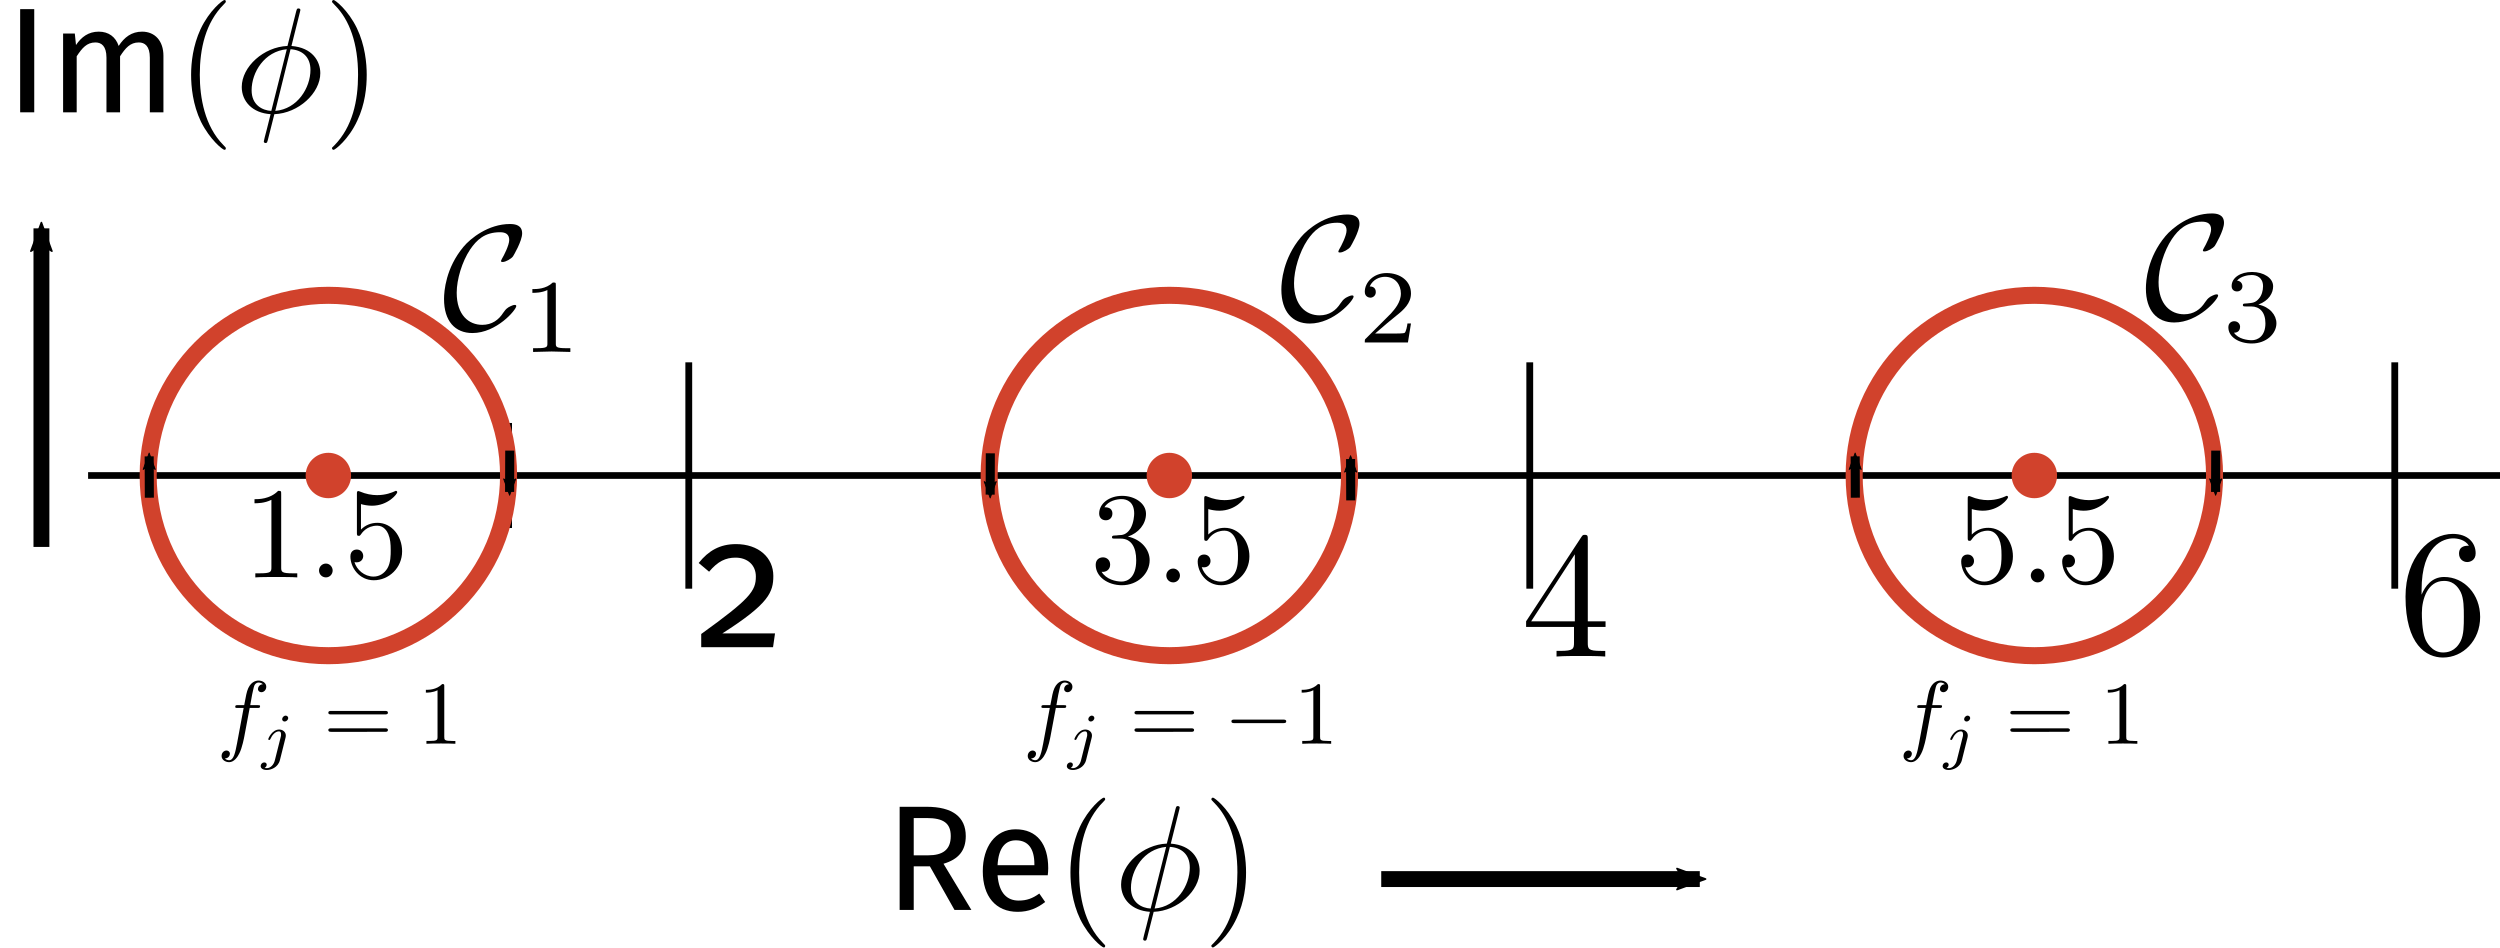 <?xml version="1.0" encoding="UTF-8" standalone="no"?>
<!-- Created with Inkscape (http://www.inkscape.org/) -->

<svg
   width="110.115mm"
   height="41.737mm"
   viewBox="0 0 110.115 41.737"
   version="1.1"
   id="svg124201"
   sodipodi:docname="contour-g.svg"
   inkscape:version="1.1.2 (0a00cf5339, 2022-02-04, custom)"
   xmlns:inkscape="http://www.inkscape.org/namespaces/inkscape"
   xmlns:sodipodi="http://sodipodi.sourceforge.net/DTD/sodipodi-0.dtd"
   xmlns="http://www.w3.org/2000/svg"
   xmlns:svg="http://www.w3.org/2000/svg"
   xmlns:ns12="http://www.iki.fi/pav/software/textext/">
  <sodipodi:namedview
     id="namedview124203"
     pagecolor="#ffffff"
     bordercolor="#666666"
     borderopacity="1.0"
     inkscape:pageshadow="2"
     inkscape:pageopacity="0.0"
     inkscape:pagecheckerboard="0"
     inkscape:document-units="mm"
     showgrid="false"
     inkscape:snap-bbox="true"
     inkscape:snap-intersection-paths="true"
     inkscape:snap-smooth-nodes="true"
     inkscape:snap-object-midpoints="true"
     inkscape:zoom="2.4755208"
     inkscape:cx="325.38608"
     inkscape:cy="146.23186"
     inkscape:window-width="1024"
     inkscape:window-height="736"
     inkscape:window-x="0"
     inkscape:window-y="32"
     inkscape:window-maximized="1"
     inkscape:current-layer="layer1"
     inkscape:snap-global="true" />
  <defs
     id="defs124198">
    <inkscape:path-effect
       effect="spiro"
       id="path-effect165140"
       is_visible="true"
       lpeversion="1" />
    <inkscape:path-effect
       effect="spiro"
       id="path-effect157845"
       is_visible="true"
       lpeversion="1" />
    <inkscape:path-effect
       effect="spiro"
       id="path-effect157839"
       is_visible="true"
       lpeversion="1" />
    <inkscape:path-effect
       effect="spiro"
       id="path-effect157753"
       is_visible="true"
       lpeversion="1" />
    <inkscape:path-effect
       effect="spiro"
       id="path-effect157747"
       is_visible="true"
       lpeversion="1" />
    <inkscape:path-effect
       effect="spiro"
       id="path-effect157575"
       is_visible="true"
       lpeversion="1" />
    <inkscape:path-effect
       effect="spiro"
       id="path-effect157409"
       is_visible="true"
       lpeversion="1" />
    <inkscape:path-effect
       effect="spiro"
       id="path-effect1316"
       is_visible="true"
       lpeversion="1" />
    <inkscape:path-effect
       effect="spiro"
       id="path-effect1310"
       is_visible="true"
       lpeversion="1" />
    <inkscape:path-effect
       effect="spiro"
       id="path-effect1304"
       is_visible="true"
       lpeversion="1" />
    <inkscape:path-effect
       effect="spiro"
       id="path-effect1298"
       is_visible="true"
       lpeversion="1" />
    <inkscape:path-effect
       effect="spiro"
       id="path-effect1292"
       is_visible="true"
       lpeversion="1" />
    <inkscape:path-effect
       effect="spiro"
       id="path-effect1188"
       is_visible="true"
       lpeversion="1" />
    <inkscape:path-effect
       effect="spiro"
       id="path-effect10957"
       is_visible="true"
       lpeversion="1" />
    <inkscape:path-effect
       effect="spiro"
       id="path-effect8602"
       is_visible="true"
       lpeversion="1" />
    <inkscape:path-effect
       effect="spiro"
       id="path-effect8534"
       is_visible="true"
       lpeversion="1" />
    <inkscape:path-effect
       effect="spiro"
       id="path-effect8528"
       is_visible="true"
       lpeversion="1" />
    <inkscape:path-effect
       effect="spiro"
       id="path-effect6791"
       is_visible="true"
       lpeversion="1" />
    <inkscape:path-effect
       effect="spiro"
       id="path-effect6641"
       is_visible="true"
       lpeversion="1" />
    <inkscape:path-effect
       effect="spiro"
       id="path-effect5420"
       is_visible="true"
       lpeversion="1" />
    <inkscape:path-effect
       effect="spiro"
       id="path-effect4293"
       is_visible="true"
       lpeversion="1" />
    <inkscape:path-effect
       effect="spiro"
       id="path-effect4176"
       is_visible="true"
       lpeversion="1" />
    <inkscape:path-effect
       effect="spiro"
       id="path-effect4059"
       is_visible="true"
       lpeversion="1" />
    <inkscape:path-effect
       effect="spiro"
       id="path-effect3562"
       is_visible="true"
       lpeversion="1" />
    <inkscape:path-effect
       effect="spiro"
       id="path-effect3556"
       is_visible="true"
       lpeversion="1" />
    <inkscape:path-effect
       effect="spiro"
       id="path-effect3550"
       is_visible="true"
       lpeversion="1" />
    <inkscape:path-effect
       effect="spiro"
       id="path-effect2262"
       is_visible="true"
       lpeversion="1" />
    <inkscape:path-effect
       effect="spiro"
       id="path-effect2065"
       is_visible="true"
       lpeversion="1" />
    <inkscape:path-effect
       effect="spiro"
       id="path-effect1922"
       is_visible="true"
       lpeversion="1" />
    <inkscape:path-effect
       effect="spiro"
       id="path-effect136984"
       is_visible="true"
       lpeversion="1" />
    <marker
       style="overflow:visible"
       id="Arrow2Mend"
       refX="0"
       refY="0"
       orient="auto"
       inkscape:stockid="Arrow2Mend"
       inkscape:isstock="true">
      <path
         transform="scale(-0.6)"
         d="M 8.719,4.034 -2.207,0.016 8.719,-4.002 c -1.745,2.372 -1.735,5.617 -6e-7,8.035 z"
         style="fill:context-stroke;fill-rule:evenodd;stroke:context-stroke;stroke-width:0.625;stroke-linejoin:round"
         id="path39394" />
    </marker>
    <inkscape:path-effect
       effect="spiro"
       id="path-effect129895"
       is_visible="true"
       lpeversion="1" />
    <inkscape:path-effect
       effect="spiro"
       id="path-effect125678"
       is_visible="true"
       lpeversion="1" />
    <inkscape:path-effect
       effect="spiro"
       id="path-effect125250"
       is_visible="true"
       lpeversion="1" />
    <inkscape:path-effect
       effect="spiro"
       id="path-effect125244"
       is_visible="true"
       lpeversion="1" />
    <inkscape:path-effect
       effect="spiro"
       id="path-effect125158"
       is_visible="true"
       lpeversion="1" />
    <inkscape:path-effect
       effect="spiro"
       id="path-effect124961"
       is_visible="true"
       lpeversion="1" />
    <inkscape:path-effect
       effect="spiro"
       id="path-effect124437"
       is_visible="true"
       lpeversion="1" />
    <inkscape:path-effect
       effect="spiro"
       id="path-effect124320"
       is_visible="true"
       lpeversion="1" />
    <g
       id="id-1c437bda-9955-4049-867b-4e44ac9bc66c-0">
      <g
         id="id-5e787e47-fd98-4621-9399-26d517a3fb7e-0">
        <path
           d="M 5.406,-10.469 H 1.219 V 3.484 h 4.188 z M 4.875,-9.953 V 2.969 H 1.781 V -9.953 Z M 3.234,-4.5 c -0.391,0 -0.938,0.125 -0.938,0.391 0,0.125 0.094,0.234 0.25,0.234 0.031,0 0.078,-0.016 0.125,-0.031 0.172,-0.078 0.312,-0.109 0.516,-0.109 0.5,0 0.609,0.297 0.609,0.688 0,0.531 -0.188,0.719 -0.906,0.766 v 0.844 c 0,0.141 0.125,0.234 0.25,0.234 0.125,0 0.25,-0.094 0.25,-0.234 V -2.172 C 4.062,-2.266 4.344,-2.656 4.344,-3.344 4.344,-3.953 4.094,-4.5 3.234,-4.5 Z m -0.094,3.297 c -0.203,0 -0.344,0.156 -0.344,0.359 0,0.203 0.141,0.359 0.344,0.359 0.203,0 0.344,-0.156 0.344,-0.359 0,-0.203 -0.141,-0.359 -0.344,-0.359 z m 0,0"
           id="id-b033e9e1-ba1b-42d6-9298-bf212ee26c01-4" />
      </g>
      <g
         id="id-31ab61d0-eaf2-4fbd-9477-2448d5ca94dc-6">
        <path
           d="m 4.656,0 h 1.125 L 3.922,-3.078 c 1,-0.297 1.484,-0.875 1.484,-1.844 0,-1.281 -0.891,-1.953 -2.609,-1.953 H 1 V 0 H 1.938 V -2.906 H 3.016 Z M 1.938,-3.641 V -6.125 h 0.859 c 1.125,0 1.609,0.344 1.609,1.203 0,0.922 -0.547,1.281 -1.5,1.281 z m 0,0"
           id="id-855c55e3-8c39-45f9-a5eb-ca4f50442267-2" />
      </g>
      <g
         id="id-5e90afc4-1a2b-4717-8768-19ac985552ba-6">
        <path
           d="m 4.922,-2.781 c 0,-1.609 -0.75,-2.594 -2.172,-2.594 -1.359,0 -2.188,1.172 -2.188,2.797 0,1.672 0.859,2.703 2.328,2.703 0.734,0 1.312,-0.25 1.828,-0.656 L 4.328,-1.094 C 3.875,-0.766 3.484,-0.625 2.953,-0.625 c -0.75,0 -1.312,-0.469 -1.406,-1.688 h 3.344 c 0.016,-0.125 0.031,-0.297 0.031,-0.469 z M 4,-2.984 H 1.547 c 0.062,-1.172 0.531,-1.656 1.219,-1.656 0.828,0 1.234,0.562 1.234,1.594 z m 0,0"
           id="id-5947699e-2882-4309-ab62-e3dea5f30c34-7" />
      </g>
      <g
         id="id-0e339526-7bfa-402a-9100-8d1ce9915542-5" />
      <g
         id="id-2a76d67a-f82a-483e-ad62-6a96512548b6-6">
        <path
           d="m 4.359,-6.672 c 0,-0.031 0.031,-0.141 0.031,-0.141 0,-0.016 0,-0.109 -0.125,-0.109 -0.094,0 -0.109,0.031 -0.156,0.203 L 3.531,-4.422 c -1.578,0.062 -3.047,1.375 -3.047,2.734 0,0.953 0.703,1.734 1.922,1.812 C 2.328,0.422 2.25,0.75 2.172,1.062 c -0.125,0.469 -0.219,0.844 -0.219,0.875 0,0.094 0.078,0.109 0.125,0.109 C 2.125,2.047 2.141,2.031 2.172,2 2.188,1.984 2.25,1.75 2.281,1.609 L 2.656,0.125 c 1.609,-0.062 3.062,-1.406 3.062,-2.734 0,-0.797 -0.531,-1.703 -1.922,-1.812 z m -1.906,6.578 c -0.594,-0.031 -1.312,-0.391 -1.312,-1.375 0,-1.203 0.859,-2.594 2.344,-2.734 z m 1.281,-4.109 c 0.766,0.047 1.328,0.5 1.328,1.375 0,1.188 -0.859,2.609 -2.344,2.734 z m 0,0"
           id="id-ab411b62-0b4f-4348-afa2-b3446248d6ba-9" />
      </g>
    </g>
    <inkscape:path-effect
       effect="spiro"
       id="path-effect125158-3"
       is_visible="true"
       lpeversion="1" />
    <inkscape:path-effect
       effect="spiro"
       id="path-effect125158-3-7"
       is_visible="true"
       lpeversion="1" />
    <inkscape:path-effect
       effect="spiro"
       id="path-effect125158-3-3"
       is_visible="true"
       lpeversion="1" />
    <inkscape:path-effect
       effect="spiro"
       id="path-effect4059-5"
       is_visible="true"
       lpeversion="1" />
    <inkscape:path-effect
       effect="spiro"
       id="path-effect125158-3-3-9"
       is_visible="true"
       lpeversion="1" />
    <marker
       style="overflow:visible"
       id="Arrow2Mend-6"
       refX="0"
       refY="0"
       orient="auto"
       inkscape:stockid="Arrow2Mend"
       inkscape:isstock="true">
      <path
         transform="scale(-0.6)"
         d="M 8.719,4.034 -2.207,0.016 8.719,-4.002 c -1.745,2.372 -1.735,5.617 -6e-7,8.035 z"
         style="fill:context-stroke;fill-rule:evenodd;stroke:context-stroke;stroke-width:0.625;stroke-linejoin:round"
         id="path39394-1" />
    </marker>
    <inkscape:path-effect
       effect="spiro"
       id="path-effect157575-3"
       is_visible="true"
       lpeversion="1" />
    <marker
       style="overflow:visible"
       id="marker161345"
       refX="0"
       refY="0"
       orient="auto"
       inkscape:stockid="Arrow2Mend"
       inkscape:isstock="true">
      <path
         transform="scale(-0.6)"
         d="M 8.719,4.034 -2.207,0.016 8.719,-4.002 c -1.745,2.372 -1.735,5.617 -6e-7,8.035 z"
         style="fill:context-stroke;fill-rule:evenodd;stroke:context-stroke;stroke-width:0.625;stroke-linejoin:round"
         id="path161343" />
    </marker>
    <inkscape:path-effect
       effect="spiro"
       id="path-effect1188-2"
       is_visible="true"
       lpeversion="1" />
    <inkscape:path-effect
       effect="spiro"
       id="path-effect125158-3-3-91"
       is_visible="true"
       lpeversion="1" />
    <inkscape:path-effect
       effect="spiro"
       id="path-effect6641-4"
       is_visible="true"
       lpeversion="1" />
    <marker
       style="overflow:visible"
       id="Arrow2Mend-6-9"
       refX="0"
       refY="0"
       orient="auto"
       inkscape:stockid="Arrow2Mend"
       inkscape:isstock="true">
      <path
         transform="scale(-0.6)"
         d="M 8.719,4.034 -2.207,0.016 8.719,-4.002 c -1.745,2.372 -1.735,5.617 -6e-7,8.035 z"
         style="fill:context-stroke;fill-rule:evenodd;stroke:context-stroke;stroke-width:0.625;stroke-linejoin:round"
         id="path39394-1-1" />
    </marker>
    <inkscape:path-effect
       effect="spiro"
       id="path-effect1188-2-0"
       is_visible="true"
       lpeversion="1" />
    <marker
       style="overflow:visible"
       id="marker164739"
       refX="0"
       refY="0"
       orient="auto"
       inkscape:stockid="Arrow2Mend"
       inkscape:isstock="true">
      <path
         transform="scale(-0.6)"
         d="M 8.719,4.034 -2.207,0.016 8.719,-4.002 c -1.745,2.372 -1.735,5.617 -6e-7,8.035 z"
         style="fill:context-stroke;fill-rule:evenodd;stroke:context-stroke;stroke-width:0.625;stroke-linejoin:round"
         id="path164737" />
    </marker>
    <inkscape:path-effect
       effect="spiro"
       id="path-effect157575-3-7"
       is_visible="true"
       lpeversion="1" />
    <g
       id="id-03741001-acca-4138-bb1f-75997ab30954-0">
      <g
         id="id-4c3d38b1-947b-4e4e-ac75-2531a4f38407-4" />
      <g
         id="id-a6d979ec-4920-4241-80a0-f0170dee2d76-8">
        <path
           d="m 4.938,-1.562 c 0,-0.062 -0.047,-0.078 -0.094,-0.078 -0.172,0 -0.406,0.156 -0.422,0.156 -0.188,0.125 -0.234,0.203 -0.359,0.375 -0.297,0.469 -0.75,0.797 -1.391,0.797 -0.891,0 -1.703,-0.641 -1.703,-2.141 0,-0.891 0.359,-2.078 0.891,-2.875 0.438,-0.641 0.969,-1.156 2,-1.156 0.375,0 0.609,0.141 0.609,0.516 0,0.344 -0.359,1.047 -0.484,1.25 -0.062,0.109 -0.062,0.141 -0.062,0.156 0,0.062 0.062,0.062 0.109,0.062 0.203,0 0.578,-0.219 0.688,-0.375 0.031,-0.047 0.609,-1.016 0.609,-1.531 0,-0.547 -0.453,-0.625 -0.812,-0.625 -1.438,0 -2.625,0.953 -3.094,1.516 C 0.234,-4.094 0.125,-2.547 0.125,-2.031 0.125,-0.562 0.859,0.234 2.016,0.234 3.625,0.234 4.938,-1.312 4.938,-1.562 Z m 0,0"
           id="id-55d0f853-28c0-4b17-9034-94caac495025-0" />
      </g>
      <g
         id="id-e86c5ceb-6ac8-4bce-9faa-87810237b566-4" />
      <g
         id="id-441786c7-229d-4dfb-8096-6fdf9a79eb6a-2">
        <path
           d="M 3.516,-1.266 H 3.281 c -0.016,0.156 -0.094,0.562 -0.188,0.625 C 3.047,-0.594 2.516,-0.594 2.406,-0.594 H 1.125 c 0.734,-0.641 0.984,-0.844 1.391,-1.172 0.516,-0.406 1,-0.844 1,-1.5 0,-0.844 -0.734,-1.359 -1.625,-1.359 -0.859,0 -1.453,0.609 -1.453,1.25 0,0.344 0.297,0.391 0.375,0.391 0.156,0 0.359,-0.125 0.359,-0.375 0,-0.125 -0.047,-0.375 -0.406,-0.375 C 0.984,-4.219 1.453,-4.375 1.781,-4.375 c 0.703,0 1.062,0.547 1.062,1.109 0,0.609 -0.438,1.078 -0.656,1.328 L 0.516,-0.266 C 0.438,-0.203 0.438,-0.188 0.438,0 h 2.875 z m 0,0"
           id="id-650fd5ec-e53f-40f5-9221-9efe15009441-9" />
      </g>
    </g>
    <g
       id="id-a1a30fbf-825e-4575-a3c5-a449d3b46459-2">
      <g
         id="id-7c59231f-3688-4729-b076-ec634f4dd3bd-8" />
      <g
         id="id-14916a4c-e659-4378-8637-984e4eee83b0-3">
        <path
           d="m 3.734,-4.203 c 0.062,-0.094 0.062,-0.109 0.062,-0.281 H 1.969 C 1.688,-4.484 1.609,-4.5 1.359,-4.516 1,-4.547 0.984,-4.594 0.969,-4.703 H 0.734 l -0.25,1.484 H 0.719 c 0.016,-0.109 0.094,-0.562 0.203,-0.641 0.047,-0.031 0.625,-0.031 0.719,-0.031 H 3.156 c -0.219,0.281 -0.578,0.719 -0.719,0.922 -0.906,1.188 -1,2.297 -1,2.703 0,0.078 0,0.406 0.328,0.406 0.344,0 0.344,-0.312 0.344,-0.406 v -0.281 c 0,-1.344 0.281,-1.969 0.578,-2.344 z m 0,0"
           id="id-8f298c19-6e51-473b-a272-d6187767845f-8" />
      </g>
      <g
         id="id-02f5bba9-5dc9-4904-b507-b02500842799-0">
        <path
           d="m 2.469,-2.516 c 0.547,-0.266 0.891,-0.594 0.891,-1.078 0,-0.672 -0.703,-1.031 -1.375,-1.031 -0.766,0 -1.391,0.5 -1.391,1.156 0,0.328 0.156,0.562 0.281,0.703 0.125,0.156 0.172,0.188 0.578,0.422 C 1.062,-2.172 0.375,-1.797 0.375,-1.062 c 0,0.766 0.797,1.203 1.594,1.203 0.891,0 1.609,-0.562 1.609,-1.312 0,-0.469 -0.266,-0.859 -0.672,-1.094 -0.094,-0.062 -0.328,-0.188 -0.438,-0.25 z m -1.125,-0.656 c -0.188,-0.109 -0.375,-0.297 -0.375,-0.562 0,-0.438 0.5,-0.688 1,-0.688 0.547,0 1.031,0.344 1.031,0.828 0,0.625 -0.734,0.938 -0.734,0.938 -0.016,0 -0.031,0 -0.078,-0.031 z m 0.328,0.969 0.969,0.547 c 0.172,0.109 0.516,0.312 0.516,0.719 0,0.531 -0.578,0.859 -1.172,0.859 -0.641,0 -1.188,-0.422 -1.188,-0.984 0,-0.516 0.375,-0.922 0.875,-1.141 z m 0,0"
           id="id-01c5c546-1996-4392-bdc9-3270dcfbd6e1-4" />
      </g>
    </g>
    <g
       id="id-dc12365b-3087-4377-aa94-82c0797659d4-9">
      <g
         id="id-0834b72a-99ee-4deb-a984-1ce3f3e0b78f-9" />
      <g
         id="id-4fe83dd7-8ab7-4a7a-9d95-6e560e353c5b-3">
        <path
           d="m 2.938,-1.641 v 0.859 c 0,0.359 -0.031,0.469 -0.766,0.469 H 1.969 V 0 C 2.375,-0.031 2.891,-0.031 3.312,-0.031 c 0.422,0 0.938,0 1.359,0.031 v -0.312 h -0.219 c -0.734,0 -0.75,-0.109 -0.75,-0.469 V -1.641 H 4.688 v -0.312 H 3.703 v -4.531 c 0,-0.203 0,-0.266 -0.172,-0.266 -0.078,0 -0.109,0 -0.188,0.125 l -3.062,4.672 v 0.312 z m 0.047,-0.312 H 0.562 l 2.422,-3.719 z m 0,0"
           id="id-bba7d8c0-0216-4e93-9306-f36bcd128a26-6" />
      </g>
    </g>
    <marker
       style="overflow:visible"
       id="Arrow2Mend-2"
       refX="0"
       refY="0"
       orient="auto"
       inkscape:stockid="Arrow2Mend"
       inkscape:isstock="true">
      <path
         transform="scale(-0.6)"
         d="M 8.719,4.034 -2.207,0.016 8.719,-4.002 c -1.745,2.372 -1.735,5.617 -6e-7,8.035 z"
         style="fill:context-stroke;fill-rule:evenodd;stroke:context-stroke;stroke-width:0.625;stroke-linejoin:round"
         id="path39394-9" />
    </marker>
    <inkscape:path-effect
       effect="spiro"
       id="path-effect129895-4"
       is_visible="true"
       lpeversion="1" />
  </defs>
  <g
     inkscape:label="Layer 1"
     inkscape:groupmode="layer"
     id="layer1"
     transform="translate(-37.916,-87.011)">
    <path
       style="fill:none;stroke:#000000;stroke-width:0.3;stroke-linecap:butt;stroke-linejoin:miter;stroke-miterlimit:4;stroke-dasharray:none;stroke-dashoffset:0;stroke-opacity:1"
       d="m 60.317,105.641 v 4.627"
       id="path4055"
       inkscape:path-effect="#path-effect4059"
       inkscape:original-d="m 60.316585,105.64137 c 2.64e-4,1.54233 2.64e-4,3.08455 0,4.62669" />
    <path
       style="fill:none;stroke:#000000;stroke-width:0.3;stroke-linecap:butt;stroke-linejoin:miter;stroke-miterlimit:4;stroke-dasharray:none;stroke-dashoffset:0;stroke-opacity:1"
       d="m 68.254,102.97 v 9.97"
       id="path125156"
       inkscape:path-effect="#path-effect125158"
       inkscape:original-d="m 68.254087,102.96967 c 2.64e-4,3.32356 2.64e-4,6.64692 0,9.9701" />
    <path
       style="fill:none;stroke:#000000;stroke-width:0.7;stroke-linecap:butt;stroke-linejoin:miter;stroke-miterlimit:4;stroke-dasharray:none;stroke-opacity:1;marker-end:url(#Arrow2Mend)"
       d="M 98.754,125.731 H 112.785"
       id="path129893"
       inkscape:path-effect="#path-effect129895"
       inkscape:original-d="m 98.753585,125.73054 c 4.677545,2.7e-4 9.354835,2.7e-4 14.031855,0" />
    <path
       style="fill:none;stroke:#000000;stroke-width:0.7;stroke-linecap:butt;stroke-linejoin:miter;stroke-miterlimit:4;stroke-dasharray:none;stroke-opacity:1;marker-end:url(#Arrow2Mend-2)"
       d="M 39.741,111.101 V 97.069"
       id="path129893-3"
       inkscape:path-effect="#path-effect129895-4"
       inkscape:original-d="m 39.741423,111.10123 c 2.7e-4,-4.67755 2.7e-4,-9.35485 0,-14.031867" />
    <g
       transform="matrix(0.661,0,0,0.661,38.804,87.011)"
       ns12:version="1.3.0"
       ns12:texconverter="pdflatex"
       ns12:pdfconverter="inkscape"
       ns12:text="$\\text{Im}(\\phi)$"
       ns12:preamble="/home/abhirup/textext.tex"
       ns12:scale="2.5"
       ns12:alignment="middle center"
       ns12:inkscapeversion="1.1.2"
       ns12:jacobian_sqrt="0.661456"
       id="g124556-6">
      <defs
         id="id-81f6851a-7570-441a-8a2f-baa71a4db9cb">
        <g
           id="id-5fb70a7c-3a00-4376-b66b-d88567715017">
          <g
             id="id-bb8c12da-6d9d-43c5-8431-e83627143d30">
            <path
               d="M 5.406,-10.469 H 1.219 V 3.484 h 4.188 z M 4.875,-9.953 V 2.969 H 1.781 V -9.953 Z M 3.234,-4.5 c -0.391,0 -0.938,0.125 -0.938,0.391 0,0.125 0.094,0.234 0.25,0.234 0.031,0 0.078,-0.016 0.125,-0.031 0.172,-0.078 0.312,-0.109 0.516,-0.109 0.5,0 0.609,0.297 0.609,0.688 0,0.531 -0.188,0.719 -0.906,0.766 v 0.844 c 0,0.141 0.125,0.234 0.25,0.234 0.125,0 0.25,-0.094 0.25,-0.234 V -2.172 C 4.062,-2.266 4.344,-2.656 4.344,-3.344 4.344,-3.953 4.094,-4.5 3.234,-4.5 Z m -0.094,3.297 c -0.203,0 -0.344,0.156 -0.344,0.359 0,0.203 0.141,0.359 0.344,0.359 0.203,0 0.344,-0.156 0.344,-0.359 0,-0.203 -0.141,-0.359 -0.344,-0.359 z m 0,0"
               id="id-59c101d3-6183-42e6-85a9-955883dc1772" />
          </g>
          <g
             id="id-75f93064-e514-4757-9e51-a182b0779b91">
            <path
               d="M 1.938,-6.875 H 1 V 0 h 0.938 z m 0,0"
               id="id-462c4430-8a65-4c33-8017-b10c6f2b6ec5" />
          </g>
          <g
             id="id-10339764-a76d-4ce0-b501-59700725925a">
            <path
               d="M 6.188,-5.375 C 5.484,-5.375 5,-5 4.625,-4.422 4.422,-5.031 3.953,-5.375 3.297,-5.375 c -0.688,0 -1.156,0.359 -1.516,0.891 L 1.703,-5.25 H 0.922 V 0 h 0.906 V -3.734 C 2.188,-4.281 2.5,-4.656 3.078,-4.656 c 0.391,0 0.734,0.234 0.734,1.016 V 0 h 0.906 v -3.734 c 0.359,-0.547 0.672,-0.922 1.25,-0.922 0.391,0 0.734,0.234 0.734,1.016 V 0 h 0.906 V -3.766 C 7.609,-4.75 7.047,-5.375 6.188,-5.375 Z m 0,0"
               id="id-c8420a14-8325-432c-9913-e5d7f4d8b195" />
          </g>
          <g
             id="id-932e9a0e-760b-4f0f-a3ae-b4e03c78cd15" />
          <g
             id="id-06fb42ad-e326-4e39-b8e8-be63050b1221">
            <path
               d="m 3.297,2.391 c 0,-0.031 0,-0.047 -0.172,-0.219 C 1.891,0.922 1.562,-0.969 1.562,-2.5 c 0,-1.734 0.375,-3.469 1.609,-4.703 0.125,-0.125 0.125,-0.141 0.125,-0.172 0,-0.078 -0.031,-0.109 -0.094,-0.109 -0.109,0 -1,0.688 -1.594,1.953 -0.5,1.094 -0.625,2.203 -0.625,3.031 0,0.781 0.109,1.984 0.656,3.125 C 2.25,1.844 3.094,2.5 3.203,2.5 c 0.062,0 0.094,-0.031 0.094,-0.109 z m 0,0"
               id="id-0a424847-e08f-4624-b40a-ae8f1dd318cc" />
          </g>
          <g
             id="id-c6928d22-10d6-4745-8b0f-b732221714b1">
            <path
               d="m 2.875,-2.5 c 0,-0.766 -0.109,-1.969 -0.656,-3.109 -0.594,-1.219 -1.453,-1.875 -1.547,-1.875 -0.062,0 -0.109,0.047 -0.109,0.109 0,0.031 0,0.047 0.188,0.234 0.984,0.984 1.547,2.562 1.547,4.641 0,1.719 -0.359,3.469 -1.594,4.719 C 0.562,2.344 0.562,2.359 0.562,2.391 0.562,2.453 0.609,2.5 0.672,2.5 0.766,2.5 1.672,1.812 2.25,0.547 2.766,-0.547 2.875,-1.656 2.875,-2.5 Z m 0,0"
               id="id-7dbd859c-054c-4d98-9d8d-d80a06b1b315" />
          </g>
          <g
             id="id-e3724ef2-3ba1-4962-82f2-0da40c5f71e3" />
          <g
             id="id-c77b602a-6863-4014-b3b1-e0c209d776b7">
            <path
               d="m 4.359,-6.672 c 0,-0.031 0.031,-0.141 0.031,-0.141 0,-0.016 0,-0.109 -0.125,-0.109 -0.094,0 -0.109,0.031 -0.156,0.203 L 3.531,-4.422 c -1.578,0.062 -3.047,1.375 -3.047,2.734 0,0.953 0.703,1.734 1.922,1.812 C 2.328,0.422 2.25,0.75 2.172,1.062 c -0.125,0.469 -0.219,0.844 -0.219,0.875 0,0.094 0.078,0.109 0.125,0.109 C 2.125,2.047 2.141,2.031 2.172,2 2.188,1.984 2.25,1.75 2.281,1.609 L 2.656,0.125 c 1.609,-0.062 3.062,-1.406 3.062,-2.734 0,-0.797 -0.531,-1.703 -1.922,-1.812 z m -1.906,6.578 c -0.594,-0.031 -1.312,-0.391 -1.312,-1.375 0,-1.203 0.859,-2.594 2.344,-2.734 z m 1.281,-4.109 c 0.766,0.047 1.328,0.5 1.328,1.375 0,1.188 -0.859,2.609 -2.344,2.734 z m 0,0"
               id="id-f79e7525-b5ad-499e-976a-a467f2218dc3" />
          </g>
        </g>
      </defs>
      <g
         fill="#000000"
         fill-opacity="1"
         id="id-51e4b852-aff3-4672-9771-17bceb57f1cf"
         transform="translate(-149.712,-127.281)">
        <g
           transform="translate(148.712,134.765)"
           id="g138191">
          <path
             d="M 1.938,-6.875 H 1 V 0 h 0.938 z m 0,0"
             id="id-72449111-9c60-4597-a7e5-3c53eefbc951" />
        </g>
        <g
           transform="translate(151.651,134.765)"
           id="g138194">
          <path
             d="M 6.188,-5.375 C 5.484,-5.375 5,-5 4.625,-4.422 4.422,-5.031 3.953,-5.375 3.297,-5.375 c -0.688,0 -1.156,0.359 -1.516,0.891 L 1.703,-5.25 H 0.922 V 0 h 0.906 V -3.734 C 2.188,-4.281 2.5,-4.656 3.078,-4.656 c 0.391,0 0.734,0.234 0.734,1.016 V 0 h 0.906 v -3.734 c 0.359,-0.547 0.672,-0.922 1.25,-0.922 0.391,0 0.734,0.234 0.734,1.016 V 0 h 0.906 V -3.766 C 7.609,-4.75 7.047,-5.375 6.188,-5.375 Z m 0,0"
             id="id-c0b59549-649d-4b20-86f9-c4c47f13ebac" />
        </g>
      </g>
      <g
         fill="#000000"
         fill-opacity="1"
         id="id-c4965c44-45fd-4c8c-b2e9-794c1dba7ddc"
         transform="translate(-149.712,-127.281)">
        <g
           transform="translate(160.12,134.765)"
           id="g138198">
          <path
             d="m 3.297,2.391 c 0,-0.031 0,-0.047 -0.172,-0.219 C 1.891,0.922 1.562,-0.969 1.562,-2.5 c 0,-1.734 0.375,-3.469 1.609,-4.703 0.125,-0.125 0.125,-0.141 0.125,-0.172 0,-0.078 -0.031,-0.109 -0.094,-0.109 -0.109,0 -1,0.688 -1.594,1.953 -0.5,1.094 -0.625,2.203 -0.625,3.031 0,0.781 0.109,1.984 0.656,3.125 C 2.25,1.844 3.094,2.5 3.203,2.5 c 0.062,0 0.094,-0.031 0.094,-0.109 z m 0,0"
             id="id-b16c89d9-94a9-4917-846e-a34244ec3bbd" />
        </g>
      </g>
      <g
         fill="#000000"
         fill-opacity="1"
         id="id-7c2c2cd1-18a9-4637-a1ee-53f6658ac7fe"
         transform="translate(-149.712,-127.281)">
        <g
           transform="translate(163.994,134.765)"
           id="g138202">
          <path
             d="m 4.359,-6.672 c 0,-0.031 0.031,-0.141 0.031,-0.141 0,-0.016 0,-0.109 -0.125,-0.109 -0.094,0 -0.109,0.031 -0.156,0.203 L 3.531,-4.422 c -1.578,0.062 -3.047,1.375 -3.047,2.734 0,0.953 0.703,1.734 1.922,1.812 C 2.328,0.422 2.25,0.75 2.172,1.062 c -0.125,0.469 -0.219,0.844 -0.219,0.875 0,0.094 0.078,0.109 0.125,0.109 C 2.125,2.047 2.141,2.031 2.172,2 2.188,1.984 2.25,1.75 2.281,1.609 L 2.656,0.125 c 1.609,-0.062 3.062,-1.406 3.062,-2.734 0,-0.797 -0.531,-1.703 -1.922,-1.812 z m -1.906,6.578 c -0.594,-0.031 -1.312,-0.391 -1.312,-1.375 0,-1.203 0.859,-2.594 2.344,-2.734 z m 1.281,-4.109 c 0.766,0.047 1.328,0.5 1.328,1.375 0,1.188 -0.859,2.609 -2.344,2.734 z m 0,0"
             id="id-a2095734-ffb0-47cc-ae3c-eaa3d081d32a" />
        </g>
      </g>
      <g
         fill="#000000"
         fill-opacity="1"
         id="id-3233c1e6-6e43-4b60-825a-b46088460303"
         transform="translate(-149.712,-127.281)">
        <g
           transform="translate(169.93,134.765)"
           id="g138206">
          <path
             d="m 2.875,-2.5 c 0,-0.766 -0.109,-1.969 -0.656,-3.109 -0.594,-1.219 -1.453,-1.875 -1.547,-1.875 -0.062,0 -0.109,0.047 -0.109,0.109 0,0.031 0,0.047 0.188,0.234 0.984,0.984 1.547,2.562 1.547,4.641 0,1.719 -0.359,3.469 -1.594,4.719 C 0.562,2.344 0.562,2.359 0.562,2.391 0.562,2.453 0.609,2.5 0.672,2.5 0.766,2.5 1.672,1.812 2.25,0.547 2.766,-0.547 2.875,-1.656 2.875,-2.5 Z m 0,0"
             id="id-1664020a-a7a0-4961-ada5-1258c2aa956a" />
        </g>
      </g>
    </g>
    <g
       transform="matrix(0.661,0,0,0.661,77.542,122.144)"
       ns12:version="1.3.0"
       ns12:texconverter="pdflatex"
       ns12:pdfconverter="inkscape"
       ns12:text="$\\text{Re}(\\phi)$"
       ns12:preamble="/home/abhirup/textext.tex"
       ns12:scale="2.5"
       ns12:alignment="middle center"
       ns12:inkscapeversion="1.1.2"
       ns12:jacobian_sqrt="0.661456"
       id="g124556">
      <defs
         id="id-9402ccbe-1286-4b28-a675-522ec76910c3">
        <g
           id="id-62ea93d3-9e28-4269-a4f4-f12001b53550">
          <g
             id="id-9845d59e-b966-4459-95aa-2c3ec845478e">
            <path
               d="M 5.406,-10.469 H 1.219 V 3.484 h 4.188 z M 4.875,-9.953 V 2.969 H 1.781 V -9.953 Z M 3.234,-4.5 c -0.391,0 -0.938,0.125 -0.938,0.391 0,0.125 0.094,0.234 0.25,0.234 0.031,0 0.078,-0.016 0.125,-0.031 0.172,-0.078 0.312,-0.109 0.516,-0.109 0.5,0 0.609,0.297 0.609,0.688 0,0.531 -0.188,0.719 -0.906,0.766 v 0.844 c 0,0.141 0.125,0.234 0.25,0.234 0.125,0 0.25,-0.094 0.25,-0.234 V -2.172 C 4.062,-2.266 4.344,-2.656 4.344,-3.344 4.344,-3.953 4.094,-4.5 3.234,-4.5 Z m -0.094,3.297 c -0.203,0 -0.344,0.156 -0.344,0.359 0,0.203 0.141,0.359 0.344,0.359 0.203,0 0.344,-0.156 0.344,-0.359 0,-0.203 -0.141,-0.359 -0.344,-0.359 z m 0,0"
               id="id-e6b93500-9f40-46c2-b623-7606e975c17b" />
          </g>
          <g
             id="id-1cd75b70-da92-4c60-ad2b-6a79ec771e84">
            <path
               d="m 4.656,0 h 1.125 L 3.922,-3.078 c 1,-0.297 1.484,-0.875 1.484,-1.844 0,-1.281 -0.891,-1.953 -2.609,-1.953 H 1 V 0 H 1.938 V -2.906 H 3.016 Z M 1.938,-3.641 V -6.125 h 0.859 c 1.125,0 1.609,0.344 1.609,1.203 0,0.922 -0.547,1.281 -1.5,1.281 z m 0,0"
               id="id-c449b80a-08bc-4a2a-9b17-605770f110c5" />
          </g>
          <g
             id="id-785f6ca0-2ba0-48ee-81a5-ad86eae10923">
            <path
               d="m 4.922,-2.781 c 0,-1.609 -0.75,-2.594 -2.172,-2.594 -1.359,0 -2.188,1.172 -2.188,2.797 0,1.672 0.859,2.703 2.328,2.703 0.734,0 1.312,-0.25 1.828,-0.656 L 4.328,-1.094 C 3.875,-0.766 3.484,-0.625 2.953,-0.625 c -0.75,0 -1.312,-0.469 -1.406,-1.688 h 3.344 c 0.016,-0.125 0.031,-0.297 0.031,-0.469 z M 4,-2.984 H 1.547 c 0.062,-1.172 0.531,-1.656 1.219,-1.656 0.828,0 1.234,0.562 1.234,1.594 z m 0,0"
               id="id-7b5f2ae9-9901-4ca3-98fd-828f13f86d15" />
          </g>
          <g
             id="id-304068e2-340b-49b1-acf2-0b328eb0c982" />
          <g
             id="id-dbb58525-744e-42d9-9545-0e91b401aadc">
            <path
               d="m 3.297,2.391 c 0,-0.031 0,-0.047 -0.172,-0.219 C 1.891,0.922 1.562,-0.969 1.562,-2.5 c 0,-1.734 0.375,-3.469 1.609,-4.703 0.125,-0.125 0.125,-0.141 0.125,-0.172 0,-0.078 -0.031,-0.109 -0.094,-0.109 -0.109,0 -1,0.688 -1.594,1.953 -0.5,1.094 -0.625,2.203 -0.625,3.031 0,0.781 0.109,1.984 0.656,3.125 C 2.25,1.844 3.094,2.5 3.203,2.5 c 0.062,0 0.094,-0.031 0.094,-0.109 z m 0,0"
               id="id-3df089c0-b6e5-4d88-a8e9-97d3c3620c3e" />
          </g>
          <g
             id="id-fb26556f-e760-4a0b-886c-83f21aed0a1c">
            <path
               d="m 2.875,-2.5 c 0,-0.766 -0.109,-1.969 -0.656,-3.109 -0.594,-1.219 -1.453,-1.875 -1.547,-1.875 -0.062,0 -0.109,0.047 -0.109,0.109 0,0.031 0,0.047 0.188,0.234 0.984,0.984 1.547,2.562 1.547,4.641 0,1.719 -0.359,3.469 -1.594,4.719 C 0.562,2.344 0.562,2.359 0.562,2.391 0.562,2.453 0.609,2.5 0.672,2.5 0.766,2.5 1.672,1.812 2.25,0.547 2.766,-0.547 2.875,-1.656 2.875,-2.5 Z m 0,0"
               id="id-12ea93e0-7392-4ca6-8650-7fc9243c4ba1" />
          </g>
          <g
             id="id-814f272e-1a68-4c9d-92e9-da3c53c60c7f" />
          <g
             id="id-15f2a9ed-2384-4d2d-82ec-470557037182">
            <path
               d="m 4.359,-6.672 c 0,-0.031 0.031,-0.141 0.031,-0.141 0,-0.016 0,-0.109 -0.125,-0.109 -0.094,0 -0.109,0.031 -0.156,0.203 L 3.531,-4.422 c -1.578,0.062 -3.047,1.375 -3.047,2.734 0,0.953 0.703,1.734 1.922,1.812 C 2.328,0.422 2.25,0.75 2.172,1.062 c -0.125,0.469 -0.219,0.844 -0.219,0.875 0,0.094 0.078,0.109 0.125,0.109 C 2.125,2.047 2.141,2.031 2.172,2 2.188,1.984 2.25,1.75 2.281,1.609 L 2.656,0.125 c 1.609,-0.062 3.062,-1.406 3.062,-2.734 0,-0.797 -0.531,-1.703 -1.922,-1.812 z m -1.906,6.578 c -0.594,-0.031 -1.312,-0.391 -1.312,-1.375 0,-1.203 0.859,-2.594 2.344,-2.734 z m 1.281,-4.109 c 0.766,0.047 1.328,0.5 1.328,1.375 0,1.188 -0.859,2.609 -2.344,2.734 z m 0,0"
               id="id-256e0b25-fbcc-4f82-a178-d0c39d3c0557" />
          </g>
        </g>
      </defs>
      <g
         fill="#000000"
         fill-opacity="1"
         id="id-c93d1d28-7992-4afa-81b0-1a469831fcaf"
         transform="translate(-149.712,-127.281)">
        <g
           transform="translate(148.712,134.765)"
           id="g138652">
          <path
             d="m 4.656,0 h 1.125 L 3.922,-3.078 c 1,-0.297 1.484,-0.875 1.484,-1.844 0,-1.281 -0.891,-1.953 -2.609,-1.953 H 1 V 0 H 1.938 V -2.906 H 3.016 Z M 1.938,-3.641 V -6.125 h 0.859 c 1.125,0 1.609,0.344 1.609,1.203 0,0.922 -0.547,1.281 -1.5,1.281 z m 0,0"
             id="id-33f18a82-de26-4e10-a7f9-6a24e5b07039" />
        </g>
      </g>
      <g
         fill="#000000"
         fill-opacity="1"
         id="id-32da2dd6-d9a5-4003-8ecd-0fa40a987da7"
         transform="translate(-149.712,-127.281)">
        <g
           transform="translate(154.69,134.765)"
           id="g138656">
          <path
             d="m 4.922,-2.781 c 0,-1.609 -0.75,-2.594 -2.172,-2.594 -1.359,0 -2.188,1.172 -2.188,2.797 0,1.672 0.859,2.703 2.328,2.703 0.734,0 1.312,-0.25 1.828,-0.656 L 4.328,-1.094 C 3.875,-0.766 3.484,-0.625 2.953,-0.625 c -0.75,0 -1.312,-0.469 -1.406,-1.688 h 3.344 c 0.016,-0.125 0.031,-0.297 0.031,-0.469 z M 4,-2.984 H 1.547 c 0.062,-1.172 0.531,-1.656 1.219,-1.656 0.828,0 1.234,0.562 1.234,1.594 z m 0,0"
             id="id-4eece2c1-81df-46df-9d5e-3ff243ba8b7f" />
        </g>
      </g>
      <g
         fill="#000000"
         fill-opacity="1"
         id="id-aa82c663-abd2-453d-b999-08b2dcdb42c7"
         transform="translate(-149.712,-127.281)">
        <g
           transform="translate(160.11,134.765)"
           id="g138660">
          <path
             d="m 3.297,2.391 c 0,-0.031 0,-0.047 -0.172,-0.219 C 1.891,0.922 1.562,-0.969 1.562,-2.5 c 0,-1.734 0.375,-3.469 1.609,-4.703 0.125,-0.125 0.125,-0.141 0.125,-0.172 0,-0.078 -0.031,-0.109 -0.094,-0.109 -0.109,0 -1,0.688 -1.594,1.953 -0.5,1.094 -0.625,2.203 -0.625,3.031 0,0.781 0.109,1.984 0.656,3.125 C 2.25,1.844 3.094,2.5 3.203,2.5 c 0.062,0 0.094,-0.031 0.094,-0.109 z m 0,0"
             id="id-b1e10af9-50fe-468f-b9d7-6ec89d1b4a80" />
        </g>
      </g>
      <g
         fill="#000000"
         fill-opacity="1"
         id="id-83930f09-4b1c-45e8-b29e-103b0d1e1fee"
         transform="translate(-149.712,-127.281)">
        <g
           transform="translate(163.984,134.765)"
           id="g138664">
          <path
             d="m 4.359,-6.672 c 0,-0.031 0.031,-0.141 0.031,-0.141 0,-0.016 0,-0.109 -0.125,-0.109 -0.094,0 -0.109,0.031 -0.156,0.203 L 3.531,-4.422 c -1.578,0.062 -3.047,1.375 -3.047,2.734 0,0.953 0.703,1.734 1.922,1.812 C 2.328,0.422 2.25,0.75 2.172,1.062 c -0.125,0.469 -0.219,0.844 -0.219,0.875 0,0.094 0.078,0.109 0.125,0.109 C 2.125,2.047 2.141,2.031 2.172,2 2.188,1.984 2.25,1.75 2.281,1.609 L 2.656,0.125 c 1.609,-0.062 3.062,-1.406 3.062,-2.734 0,-0.797 -0.531,-1.703 -1.922,-1.812 z m -1.906,6.578 c -0.594,-0.031 -1.312,-0.391 -1.312,-1.375 0,-1.203 0.859,-2.594 2.344,-2.734 z m 1.281,-4.109 c 0.766,0.047 1.328,0.5 1.328,1.375 0,1.188 -0.859,2.609 -2.344,2.734 z m 0,0"
             id="id-d60074ba-d18e-4903-ad04-009cfb652934" />
        </g>
      </g>
      <g
         fill="#000000"
         fill-opacity="1"
         id="id-c5ad7048-dcd6-40a9-92d6-226c70997fe0"
         transform="translate(-149.712,-127.281)">
        <g
           transform="translate(169.92,134.765)"
           id="g138668">
          <path
             d="m 2.875,-2.5 c 0,-0.766 -0.109,-1.969 -0.656,-3.109 -0.594,-1.219 -1.453,-1.875 -1.547,-1.875 -0.062,0 -0.109,0.047 -0.109,0.109 0,0.031 0,0.047 0.188,0.234 0.984,0.984 1.547,2.562 1.547,4.641 0,1.719 -0.359,3.469 -1.594,4.719 C 0.562,2.344 0.562,2.359 0.562,2.391 0.562,2.453 0.609,2.5 0.672,2.5 0.766,2.5 1.672,1.812 2.25,0.547 2.766,-0.547 2.875,-1.656 2.875,-2.5 Z m 0,0"
             id="id-fa89429c-4183-47fd-b501-0b67b8d7e224" />
        </g>
      </g>
    </g>
    <g
       transform="matrix(0.661,0,0,0.661,57.474,96.878)"
       ns12:version="1.3.0"
       ns12:texconverter="pdflatex"
       ns12:pdfconverter="inkscape"
       ns12:text="$\\mathcal{C}_1$"
       ns12:preamble="/home/abhirup/textext.tex"
       ns12:scale="2.5"
       ns12:alignment="middle center"
       ns12:inkscapeversion="1.1.2"
       ns12:jacobian_sqrt="0.661456"
       id="g127732">
      <defs
         id="id-7be7bdc0-d64a-4925-b3fb-e3906964ad0e">
        <g
           id="id-f81a355f-78e4-4bb8-b122-4779242b143a">
          <g
             id="id-ef5b3b46-0d63-4867-a17e-778f5aeee74f" />
          <g
             id="id-c05bd426-6e58-471d-94ac-bf2d8304d19a">
            <path
               d="m 4.938,-1.562 c 0,-0.062 -0.047,-0.078 -0.094,-0.078 -0.172,0 -0.406,0.156 -0.422,0.156 -0.188,0.125 -0.234,0.203 -0.359,0.375 -0.297,0.469 -0.75,0.797 -1.391,0.797 -0.891,0 -1.703,-0.641 -1.703,-2.141 0,-0.891 0.359,-2.078 0.891,-2.875 0.438,-0.641 0.969,-1.156 2,-1.156 0.375,0 0.609,0.141 0.609,0.516 0,0.344 -0.359,1.047 -0.484,1.25 -0.062,0.109 -0.062,0.141 -0.062,0.156 0,0.062 0.062,0.062 0.109,0.062 0.203,0 0.578,-0.219 0.688,-0.375 0.031,-0.047 0.609,-1.016 0.609,-1.531 0,-0.547 -0.453,-0.625 -0.812,-0.625 -1.438,0 -2.625,0.953 -3.094,1.516 C 0.234,-4.094 0.125,-2.547 0.125,-2.031 0.125,-0.562 0.859,0.234 2.016,0.234 3.625,0.234 4.938,-1.312 4.938,-1.562 Z m 0,0"
               id="id-f9fc5311-f5cc-4b1e-91f7-ce05d14779ab" />
          </g>
          <g
             id="id-01e8d655-c477-41b1-94c8-69553a788584" />
          <g
             id="id-e96c0a47-9c00-46be-981c-275c3551a8d3">
            <path
               d="m 2.328,-4.438 c 0,-0.188 0,-0.188 -0.203,-0.188 -0.453,0.438 -1.078,0.438 -1.359,0.438 v 0.25 c 0.156,0 0.625,0 1,-0.188 v 3.547 c 0,0.234 0,0.328 -0.688,0.328 H 0.812 V 0 c 0.125,0 0.984,-0.031 1.234,-0.031 0.219,0 1.094,0.031 1.25,0.031 V -0.25 H 3.031 c -0.703,0 -0.703,-0.094 -0.703,-0.328 z m 0,0"
               id="id-47e6707e-63b1-4688-a3bd-9a1ee7c8e104" />
          </g>
        </g>
      </defs>
      <g
         fill="#000000"
         fill-opacity="1"
         id="id-1ce4686c-2124-4003-952b-cee267923e9b"
         transform="translate(-148.837,-127.734)">
        <g
           transform="translate(148.712,134.765)"
           id="g139124">
          <path
             d="m 4.938,-1.562 c 0,-0.062 -0.047,-0.078 -0.094,-0.078 -0.172,0 -0.406,0.156 -0.422,0.156 -0.188,0.125 -0.234,0.203 -0.359,0.375 -0.297,0.469 -0.75,0.797 -1.391,0.797 -0.891,0 -1.703,-0.641 -1.703,-2.141 0,-0.891 0.359,-2.078 0.891,-2.875 0.438,-0.641 0.969,-1.156 2,-1.156 0.375,0 0.609,0.141 0.609,0.516 0,0.344 -0.359,1.047 -0.484,1.25 -0.062,0.109 -0.062,0.141 -0.062,0.156 0,0.062 0.062,0.062 0.109,0.062 0.203,0 0.578,-0.219 0.688,-0.375 0.031,-0.047 0.609,-1.016 0.609,-1.531 0,-0.547 -0.453,-0.625 -0.812,-0.625 -1.438,0 -2.625,0.953 -3.094,1.516 C 0.234,-4.094 0.125,-2.547 0.125,-2.031 0.125,-0.562 0.859,0.234 2.016,0.234 3.625,0.234 4.938,-1.312 4.938,-1.562 Z m 0,0"
             id="id-d76d03e1-aae5-42e0-81f8-cc312f6d7b45" />
        </g>
      </g>
      <g
         fill="#000000"
         fill-opacity="1"
         id="id-1da572bd-50fb-4d72-9b75-445bcca73e33"
         transform="translate(-148.837,-127.734)">
        <g
           transform="translate(153.958,136.259)"
           id="g139128">
          <path
             d="m 2.328,-4.438 c 0,-0.188 0,-0.188 -0.203,-0.188 -0.453,0.438 -1.078,0.438 -1.359,0.438 v 0.25 c 0.156,0 0.625,0 1,-0.188 v 3.547 c 0,0.234 0,0.328 -0.688,0.328 H 0.812 V 0 c 0.125,0 0.984,-0.031 1.234,-0.031 0.219,0 1.094,0.031 1.25,0.031 V -0.25 H 3.031 c -0.703,0 -0.703,-0.094 -0.703,-0.328 z m 0,0"
             id="id-e37758f8-27c2-4dfa-9e06-04e0d641b73f" />
        </g>
      </g>
    </g>
    <path
       style="fill:none;stroke:#000000;stroke-width:0.295;stroke-linecap:butt;stroke-linejoin:miter;stroke-miterlimit:4;stroke-dasharray:none;stroke-dashoffset:0;stroke-opacity:1"
       d="M 41.796,107.955 H 148.031"
       id="path1920"
       inkscape:original-d="m 41.795753,107.95472 c 35.412128,2.6e-4 70.823907,2.6e-4 106.235377,0"
       inkscape:path-effect="#path-effect1922" />
    <g
       transform="matrix(0.661,0,0,0.661,94.355,96.46)"
       ns12:version="1.6.0"
       ns12:texconverter="pdflatex"
       ns12:pdfconverter="inkscape"
       ns12:text="$\\mathcal{C}_2$"
       ns12:preamble="/usr/share/inkscape/extensions/textext/default_packages.tex"
       ns12:scale="2.5"
       ns12:alignment="middle center"
       ns12:stroke-to-path="0"
       ns12:inkscapeversion="1.1.2"
       ns12:jacobian_sqrt="0.661456"
       id="g3612">
      <defs
         id="id-e78bf942-01d2-45e0-af0f-b0f8f98d9e28">
        <g
           id="id-03741001-acca-4138-bb1f-75997ab30954">
          <g
             id="id-4c3d38b1-947b-4e4e-ac75-2531a4f38407" />
          <g
             id="id-a6d979ec-4920-4241-80a0-f0170dee2d76">
            <path
               d="m 4.938,-1.562 c 0,-0.062 -0.047,-0.078 -0.094,-0.078 -0.172,0 -0.406,0.156 -0.422,0.156 -0.188,0.125 -0.234,0.203 -0.359,0.375 -0.297,0.469 -0.75,0.797 -1.391,0.797 -0.891,0 -1.703,-0.641 -1.703,-2.141 0,-0.891 0.359,-2.078 0.891,-2.875 0.438,-0.641 0.969,-1.156 2,-1.156 0.375,0 0.609,0.141 0.609,0.516 0,0.344 -0.359,1.047 -0.484,1.25 -0.062,0.109 -0.062,0.141 -0.062,0.156 0,0.062 0.062,0.062 0.109,0.062 0.203,0 0.578,-0.219 0.688,-0.375 0.031,-0.047 0.609,-1.016 0.609,-1.531 0,-0.547 -0.453,-0.625 -0.812,-0.625 -1.438,0 -2.625,0.953 -3.094,1.516 C 0.234,-4.094 0.125,-2.547 0.125,-2.031 0.125,-0.562 0.859,0.234 2.016,0.234 3.625,0.234 4.938,-1.312 4.938,-1.562 Z m 0,0"
               id="id-55d0f853-28c0-4b17-9034-94caac495025" />
          </g>
          <g
             id="id-e86c5ceb-6ac8-4bce-9faa-87810237b566" />
          <g
             id="id-441786c7-229d-4dfb-8096-6fdf9a79eb6a">
            <path
               d="M 3.516,-1.266 H 3.281 c -0.016,0.156 -0.094,0.562 -0.188,0.625 C 3.047,-0.594 2.516,-0.594 2.406,-0.594 H 1.125 c 0.734,-0.641 0.984,-0.844 1.391,-1.172 0.516,-0.406 1,-0.844 1,-1.5 0,-0.844 -0.734,-1.359 -1.625,-1.359 -0.859,0 -1.453,0.609 -1.453,1.25 0,0.344 0.297,0.391 0.375,0.391 0.156,0 0.359,-0.125 0.359,-0.375 0,-0.125 -0.047,-0.375 -0.406,-0.375 C 0.984,-4.219 1.453,-4.375 1.781,-4.375 c 0.703,0 1.062,0.547 1.062,1.109 0,0.609 -0.438,1.078 -0.656,1.328 L 0.516,-0.266 C 0.438,-0.203 0.438,-0.188 0.438,0 h 2.875 z m 0,0"
               id="id-650fd5ec-e53f-40f5-9221-9efe15009441" />
          </g>
        </g>
      </defs>
      <g
         fill="#000000"
         fill-opacity="1"
         id="id-6ee31298-fc9f-42f7-8d93-ee6856e0d1a8"
         transform="translate(-148.837,-127.734)">
        <g
           transform="translate(148.712,134.765)"
           id="g6049">
          <path
             d="m 4.938,-1.562 c 0,-0.062 -0.047,-0.078 -0.094,-0.078 -0.172,0 -0.406,0.156 -0.422,0.156 -0.188,0.125 -0.234,0.203 -0.359,0.375 -0.297,0.469 -0.75,0.797 -1.391,0.797 -0.891,0 -1.703,-0.641 -1.703,-2.141 0,-0.891 0.359,-2.078 0.891,-2.875 0.438,-0.641 0.969,-1.156 2,-1.156 0.375,0 0.609,0.141 0.609,0.516 0,0.344 -0.359,1.047 -0.484,1.25 -0.062,0.109 -0.062,0.141 -0.062,0.156 0,0.062 0.062,0.062 0.109,0.062 0.203,0 0.578,-0.219 0.688,-0.375 0.031,-0.047 0.609,-1.016 0.609,-1.531 0,-0.547 -0.453,-0.625 -0.812,-0.625 -1.438,0 -2.625,0.953 -3.094,1.516 C 0.234,-4.094 0.125,-2.547 0.125,-2.031 0.125,-0.562 0.859,0.234 2.016,0.234 3.625,0.234 4.938,-1.312 4.938,-1.562 Z m 0,0"
             id="id-5a7e931c-7b86-456e-95a9-21288d866ef1" />
        </g>
      </g>
      <g
         fill="#000000"
         fill-opacity="1"
         id="id-96a0bf0d-9758-459e-bf4e-4f38af3f03d4"
         transform="translate(-148.837,-127.734)">
        <g
           transform="translate(153.958,136.259)"
           id="g6053">
          <path
             d="M 3.516,-1.266 H 3.281 c -0.016,0.156 -0.094,0.562 -0.188,0.625 C 3.047,-0.594 2.516,-0.594 2.406,-0.594 H 1.125 c 0.734,-0.641 0.984,-0.844 1.391,-1.172 0.516,-0.406 1,-0.844 1,-1.5 0,-0.844 -0.734,-1.359 -1.625,-1.359 -0.859,0 -1.453,0.609 -1.453,1.25 0,0.344 0.297,0.391 0.375,0.391 0.156,0 0.359,-0.125 0.359,-0.375 0,-0.125 -0.047,-0.375 -0.406,-0.375 C 0.984,-4.219 1.453,-4.375 1.781,-4.375 c 0.703,0 1.062,0.547 1.062,1.109 0,0.609 -0.438,1.078 -0.656,1.328 L 0.516,-0.266 C 0.438,-0.203 0.438,-0.188 0.438,0 h 2.875 z m 0,0"
             id="id-de9099a8-bb9a-42b1-9eb0-200ed6a5be90" />
        </g>
      </g>
    </g>
    <path
       style="fill:none;stroke:#000000;stroke-width:0.3;stroke-linecap:butt;stroke-linejoin:miter;stroke-miterlimit:4;stroke-dasharray:none;stroke-dashoffset:0;stroke-opacity:1"
       d="m 105.296,102.97 v 9.97"
       id="path6637"
       inkscape:path-effect="#path-effect6641"
       inkscape:original-d="m 105.29576,102.96967 c 2.6e-4,3.32356 2.6e-4,6.64692 0,9.9701" />
    <circle
       style="fill:none;fill-opacity:1;stroke:#d1422c;stroke-width:0.751;stroke-miterlimit:4;stroke-dasharray:none;stroke-opacity:1"
       id="path2472"
       cx="52.379"
       cy="107.955"
       r="7.937" />
    <path
       style="fill:none;stroke:#000000;stroke-width:0.4px;stroke-linecap:butt;stroke-linejoin:miter;stroke-opacity:1;marker-end:url(#Arrow2Mend)"
       d="m 44.494,108.933 -0.007,-1.821"
       id="path1186"
       inkscape:path-effect="#path-effect1188"
       inkscape:original-d="m 44.494091,108.93281 c -9.46e-4,-1.03259 -0.0072,-0.78918 -0.0074,-1.821"
       sodipodi:nodetypes="cc" />
    <path
       style="fill:none;stroke:#000000;stroke-width:0.4px;stroke-linecap:butt;stroke-linejoin:miter;stroke-opacity:1;marker-end:url(#Arrow2Mend)"
       d="m 60.369,106.858 -0.007,1.821"
       id="path157571"
       inkscape:path-effect="#path-effect157575"
       inkscape:original-d="m 60.369092,106.858 c -9.46e-4,1.03259 -0.0072,0.78918 -0.0074,1.821"
       sodipodi:nodetypes="cc" />
    <circle
       style="fill:none;fill-opacity:1;stroke:#d1422c;stroke-width:0.751;stroke-miterlimit:4;stroke-dasharray:none;stroke-opacity:1"
       id="path2472-1"
       cx="89.421"
       cy="-107.955"
       r="7.937"
       transform="scale(1,-1)" />
    <path
       style="fill:none;stroke:#000000;stroke-width:0.4px;stroke-linecap:butt;stroke-linejoin:miter;stroke-opacity:1;marker-end:url(#Arrow2Mend-6)"
       d="m 81.536,106.977 -0.007,1.821"
       id="path1186-5"
       inkscape:path-effect="#path-effect1188-2"
       inkscape:original-d="m 81.535762,106.97663 c -9.46e-4,1.03259 -0.0072,0.78918 -0.0074,1.821"
       sodipodi:nodetypes="cc" />
    <path
       style="fill:none;stroke:#000000;stroke-width:0.4px;stroke-linecap:butt;stroke-linejoin:miter;stroke-opacity:1;marker-end:url(#Arrow2Mend-6)"
       d="m 97.411,109.051 -0.007,-1.821"
       id="path157571-9"
       inkscape:path-effect="#path-effect157575-3"
       inkscape:original-d="m 97.410763,109.05144 c -9.46e-4,-1.03259 -0.0072,-0.78918 -0.0074,-1.821"
       sodipodi:nodetypes="cc" />
    <g
       transform="matrix(0.794,0,0,0.794,68.69,110.977)"
       ns12:version="1.3.0"
       ns12:texconverter="pdflatex"
       ns12:pdfconverter="inkscape"
       ns12:text="2"
       ns12:preamble="/home/abhirup/textext.tex"
       ns12:scale="3.0"
       ns12:alignment="middle center"
       ns12:inkscapeversion="1.1.2"
       ns12:jacobian_sqrt="0.793748"
       id="g129269">
      <defs
         id="id-1ba016d8-96c1-44f5-89c9-9d5069c60176">
        <g
           id="id-ac481ae6-6f52-4569-8178-385edff59a09">
          <g
             id="id-559a0625-a124-4f3c-8bec-d271bfaebcef">
            <path
               d="M 5.406,-10.469 H 1.219 V 3.484 h 4.188 z M 4.875,-9.953 V 2.969 H 1.781 V -9.953 Z M 3.234,-4.5 c -0.391,0 -0.938,0.125 -0.938,0.391 0,0.125 0.094,0.234 0.25,0.234 0.031,0 0.078,-0.016 0.125,-0.031 0.172,-0.078 0.312,-0.109 0.516,-0.109 0.5,0 0.609,0.297 0.609,0.688 0,0.531 -0.188,0.719 -0.906,0.766 v 0.844 c 0,0.141 0.125,0.234 0.25,0.234 0.125,0 0.25,-0.094 0.25,-0.234 V -2.172 C 4.062,-2.266 4.344,-2.656 4.344,-3.344 4.344,-3.953 4.094,-4.5 3.234,-4.5 Z m -0.094,3.297 c -0.203,0 -0.344,0.156 -0.344,0.359 0,0.203 0.141,0.359 0.344,0.359 0.203,0 0.344,-0.156 0.344,-0.359 0,-0.203 -0.141,-0.359 -0.344,-0.359 z m 0,0"
               id="id-305bdc00-a957-48fe-83dc-fd578ed53df4" />
          </g>
          <g
             id="id-97dd3c6b-4f9f-4c59-8556-062a8fd4232c">
            <path
               d="m 2.219,-5.719 c -0.875,0 -1.516,0.359 -2.062,1.047 L 0.734,-4.188 c 0.484,-0.578 0.922,-0.781 1.469,-0.781 0.656,0 1.125,0.406 1.125,1.047 0,0.797 -0.312,1.234 -3.031,3.188 V 0 H 4.281 L 4.391,-0.766 H 1.469 c 2.578,-1.641 2.828,-2.281 2.828,-3.188 0,-1.016 -0.812,-1.766 -2.078,-1.766 z m 0,0"
               id="id-1185e529-db04-447e-aef9-3e18c39a6581" />
          </g>
        </g>
      </defs>
      <g
         fill="#000000"
         fill-opacity="1"
         id="id-a7b752c1-9bce-4d9c-a9a4-9513d3963764"
         transform="translate(-148.868,-129.046)">
        <g
           transform="translate(148.712,134.765)"
           id="g162922">
          <path
             d="m 2.219,-5.719 c -0.875,0 -1.516,0.359 -2.062,1.047 L 0.734,-4.188 c 0.484,-0.578 0.922,-0.781 1.469,-0.781 0.656,0 1.125,0.406 1.125,1.047 0,0.797 -0.312,1.234 -3.031,3.188 V 0 H 4.281 L 4.391,-0.766 H 1.469 c 2.578,-1.641 2.828,-2.281 2.828,-3.188 0,-1.016 -0.812,-1.766 -2.078,-1.766 z m 0,0"
             id="id-c6314e48-ba6d-42ff-8a41-5429f1ed7755" />
        </g>
      </g>
    </g>
    <g
       transform="matrix(0.794,0,0,0.794,105.135,110.569)"
       ns12:version="1.3.0"
       ns12:texconverter="pdflatex"
       ns12:pdfconverter="inkscape"
       ns12:text="4"
       ns12:preamble="/usr/share/inkscape/extensions/textext/default_packages.tex"
       ns12:scale="3.0"
       ns12:alignment="middle center"
       ns12:inkscapeversion="1.1.2"
       ns12:jacobian_sqrt="0.793747"
       id="g6917">
      <defs
         id="id-e9e73bfe-3a90-48ba-b486-4add9cf670de">
        <g
           id="id-dc12365b-3087-4377-aa94-82c0797659d4">
          <g
             id="id-0834b72a-99ee-4deb-a984-1ce3f3e0b78f" />
          <g
             id="id-4fe83dd7-8ab7-4a7a-9d95-6e560e353c5b">
            <path
               d="m 2.938,-1.641 v 0.859 c 0,0.359 -0.031,0.469 -0.766,0.469 H 1.969 V 0 C 2.375,-0.031 2.891,-0.031 3.312,-0.031 c 0.422,0 0.938,0 1.359,0.031 v -0.312 h -0.219 c -0.734,0 -0.75,-0.109 -0.75,-0.469 V -1.641 H 4.688 v -0.312 H 3.703 v -4.531 c 0,-0.203 0,-0.266 -0.172,-0.266 -0.078,0 -0.109,0 -0.188,0.125 l -3.062,4.672 v 0.312 z m 0.047,-0.312 H 0.562 l 2.422,-3.719 z m 0,0"
               id="id-bba7d8c0-0216-4e93-9306-f36bcd128a26" />
          </g>
        </g>
      </defs>
      <g
         fill="#000000"
         fill-opacity="1"
         id="id-999c5ea1-1f94-4e4b-a267-dc29e7672c32"
         transform="translate(-148.993,-128.015)">
        <g
           transform="translate(148.712,134.765)"
           id="g163767">
          <path
             d="m 2.938,-1.641 v 0.859 c 0,0.359 -0.031,0.469 -0.766,0.469 H 1.969 V 0 C 2.375,-0.031 2.891,-0.031 3.312,-0.031 c 0.422,0 0.938,0 1.359,0.031 v -0.312 h -0.219 c -0.734,0 -0.75,-0.109 -0.75,-0.469 V -1.641 H 4.688 v -0.312 H 3.703 v -4.531 c 0,-0.203 0,-0.266 -0.172,-0.266 -0.078,0 -0.109,0 -0.188,0.125 l -3.062,4.672 v 0.312 z m 0.047,-0.312 H 0.562 l 2.422,-3.719 z m 0,0"
             id="id-da363681-e5f4-4dff-928c-177bb670c5ae" />
        </g>
      </g>
    </g>
    <path
       style="fill:none;stroke:#000000;stroke-width:0.3;stroke-linecap:butt;stroke-linejoin:miter;stroke-miterlimit:4;stroke-dasharray:none;stroke-dashoffset:0;stroke-opacity:1"
       d="m 143.396,102.97 v 9.97"
       id="path6637-2"
       inkscape:path-effect="#path-effect6641-4"
       inkscape:original-d="m 143.39576,102.96967 c 2.6e-4,3.32356 2.6e-4,6.64692 0,9.9701" />
    <circle
       style="fill:none;fill-opacity:1;stroke:#d1422c;stroke-width:0.751;stroke-miterlimit:4;stroke-dasharray:none;stroke-opacity:1"
       id="path2472-1-5"
       cx="127.521"
       cy="107.955"
       r="7.937" />
    <path
       style="fill:none;stroke:#000000;stroke-width:0.4px;stroke-linecap:butt;stroke-linejoin:miter;stroke-opacity:1;marker-end:url(#Arrow2Mend-6-9)"
       d="m 119.636,108.933 -0.007,-1.821"
       id="path1186-5-5"
       inkscape:path-effect="#path-effect1188-2-0"
       inkscape:original-d="m 119.63577,108.93282 c -9.5e-4,-1.03259 -0.007,-0.78918 -0.007,-1.821"
       sodipodi:nodetypes="cc" />
    <path
       style="fill:none;stroke:#000000;stroke-width:0.4px;stroke-linecap:butt;stroke-linejoin:miter;stroke-opacity:1;marker-end:url(#Arrow2Mend-6-9)"
       d="m 135.511,106.858 -0.007,1.821"
       id="path157571-9-2"
       inkscape:path-effect="#path-effect157575-3-7"
       inkscape:original-d="m 135.51077,106.85801 c -9.5e-4,1.03259 -0.007,0.78918 -0.007,1.821"
       sodipodi:nodetypes="cc" />
    <g
       transform="matrix(0.661,0,0,0.661,132.434,96.413)"
       ns12:version="1.3.0"
       ns12:texconverter="pdflatex"
       ns12:pdfconverter="inkscape"
       ns12:text="$\\mathcal{C}_3$"
       ns12:preamble="/usr/share/inkscape/extensions/textext/default_packages.tex"
       ns12:scale="2.5"
       ns12:alignment="middle center"
       ns12:inkscapeversion="1.1.2"
       ns12:jacobian_sqrt="0.661456"
       id="g3612-8">
      <defs
         id="id-1162917d-4c3e-41f9-9f17-c6016c1368c9">
        <g
           id="id-1a7af5c2-b8a6-4689-b548-b765a530e6f1">
          <g
             id="id-43795952-a172-457f-ac00-a2839b0d4cb6" />
          <g
             id="id-b507c5d2-9ae1-4467-9c0b-55fbfeaddceb">
            <path
               d="m 4.938,-1.562 c 0,-0.062 -0.047,-0.078 -0.094,-0.078 -0.172,0 -0.406,0.156 -0.422,0.156 -0.188,0.125 -0.234,0.203 -0.359,0.375 -0.297,0.469 -0.75,0.797 -1.391,0.797 -0.891,0 -1.703,-0.641 -1.703,-2.141 0,-0.891 0.359,-2.078 0.891,-2.875 0.438,-0.641 0.969,-1.156 2,-1.156 0.375,0 0.609,0.141 0.609,0.516 0,0.344 -0.359,1.047 -0.484,1.25 -0.062,0.109 -0.062,0.141 -0.062,0.156 0,0.062 0.062,0.062 0.109,0.062 0.203,0 0.578,-0.219 0.688,-0.375 0.031,-0.047 0.609,-1.016 0.609,-1.531 0,-0.547 -0.453,-0.625 -0.812,-0.625 -1.438,0 -2.625,0.953 -3.094,1.516 C 0.234,-4.094 0.125,-2.547 0.125,-2.031 0.125,-0.562 0.859,0.234 2.016,0.234 3.625,0.234 4.938,-1.312 4.938,-1.562 Z m 0,0"
               id="id-870c24d5-1710-45e6-8472-d2de6a099b21" />
          </g>
          <g
             id="id-31063449-852e-435d-89f2-b34d07c0c860" />
          <g
             id="id-9edb1fbe-6045-4a37-9f66-a866b0139252">
            <path
               d="m 1.906,-2.328 c 0.547,0 0.938,0.375 0.938,1.125 0,0.859 -0.516,1.125 -0.906,1.125 -0.281,0 -0.906,-0.078 -1.188,-0.5 0.328,0 0.406,-0.234 0.406,-0.391 0,-0.219 -0.172,-0.375 -0.391,-0.375 -0.188,0 -0.391,0.125 -0.391,0.406 0,0.656 0.719,1.078 1.562,1.078 0.969,0 1.641,-0.656 1.641,-1.344 0,-0.547 -0.438,-1.094 -1.203,-1.25 0.719,-0.266 0.984,-0.781 0.984,-1.219 0,-0.547 -0.625,-0.953 -1.406,-0.953 -0.766,0 -1.359,0.375 -1.359,0.938 0,0.234 0.156,0.359 0.359,0.359 0.219,0 0.359,-0.156 0.359,-0.344 0,-0.203 -0.141,-0.359 -0.359,-0.375 0.25,-0.297 0.719,-0.375 0.984,-0.375 0.312,0 0.75,0.156 0.75,0.75 0,0.297 -0.094,0.625 -0.281,0.828 -0.219,0.266 -0.422,0.281 -0.766,0.312 -0.172,0.016 -0.188,0.016 -0.219,0.016 -0.016,0 -0.078,0.016 -0.078,0.094 0,0.094 0.062,0.094 0.188,0.094 z m 0,0"
               id="id-d8f4c3e7-cd59-47f3-8fd6-e51aa14ac92b" />
          </g>
        </g>
      </defs>
      <g
         fill="#000000"
         fill-opacity="1"
         id="id-2e9c7192-0560-4789-a5c8-a90ea57d8571"
         transform="translate(-148.837,-127.734)">
        <g
           transform="translate(148.712,134.765)"
           id="g165876">
          <path
             d="m 4.938,-1.562 c 0,-0.062 -0.047,-0.078 -0.094,-0.078 -0.172,0 -0.406,0.156 -0.422,0.156 -0.188,0.125 -0.234,0.203 -0.359,0.375 -0.297,0.469 -0.75,0.797 -1.391,0.797 -0.891,0 -1.703,-0.641 -1.703,-2.141 0,-0.891 0.359,-2.078 0.891,-2.875 0.438,-0.641 0.969,-1.156 2,-1.156 0.375,0 0.609,0.141 0.609,0.516 0,0.344 -0.359,1.047 -0.484,1.25 -0.062,0.109 -0.062,0.141 -0.062,0.156 0,0.062 0.062,0.062 0.109,0.062 0.203,0 0.578,-0.219 0.688,-0.375 0.031,-0.047 0.609,-1.016 0.609,-1.531 0,-0.547 -0.453,-0.625 -0.812,-0.625 -1.438,0 -2.625,0.953 -3.094,1.516 C 0.234,-4.094 0.125,-2.547 0.125,-2.031 0.125,-0.562 0.859,0.234 2.016,0.234 3.625,0.234 4.938,-1.312 4.938,-1.562 Z m 0,0"
             id="id-7e3f0c3b-d095-4f02-a3eb-ce27d092d901" />
        </g>
      </g>
      <g
         fill="#000000"
         fill-opacity="1"
         id="id-bdbafd1f-234a-4323-a8d3-c904a82cfc6b"
         transform="translate(-148.837,-127.734)">
        <g
           transform="translate(153.958,136.259)"
           id="g165880">
          <path
             d="m 1.906,-2.328 c 0.547,0 0.938,0.375 0.938,1.125 0,0.859 -0.516,1.125 -0.906,1.125 -0.281,0 -0.906,-0.078 -1.188,-0.5 0.328,0 0.406,-0.234 0.406,-0.391 0,-0.219 -0.172,-0.375 -0.391,-0.375 -0.188,0 -0.391,0.125 -0.391,0.406 0,0.656 0.719,1.078 1.562,1.078 0.969,0 1.641,-0.656 1.641,-1.344 0,-0.547 -0.438,-1.094 -1.203,-1.25 0.719,-0.266 0.984,-0.781 0.984,-1.219 0,-0.547 -0.625,-0.953 -1.406,-0.953 -0.766,0 -1.359,0.375 -1.359,0.938 0,0.234 0.156,0.359 0.359,0.359 0.219,0 0.359,-0.156 0.359,-0.344 0,-0.203 -0.141,-0.359 -0.359,-0.375 0.25,-0.297 0.719,-0.375 0.984,-0.375 0.312,0 0.75,0.156 0.75,0.75 0,0.297 -0.094,0.625 -0.281,0.828 -0.219,0.266 -0.422,0.281 -0.766,0.312 -0.172,0.016 -0.188,0.016 -0.219,0.016 -0.016,0 -0.078,0.016 -0.078,0.094 0,0.094 0.062,0.094 0.188,0.094 z m 0,0"
             id="id-92aefc78-2e78-42ed-bcaa-ccb9f7be31bb" />
        </g>
      </g>
    </g>
    <g
       transform="matrix(0.794,0,0,0.794,143.87,110.526)"
       ns12:version="1.3.0"
       ns12:texconverter="pdflatex"
       ns12:pdfconverter="inkscape"
       ns12:text="6"
       ns12:preamble="/usr/share/inkscape/extensions/textext/default_packages.tex"
       ns12:scale="3.0"
       ns12:alignment="middle center"
       ns12:inkscapeversion="1.1.2"
       ns12:jacobian_sqrt="0.793747"
       id="g6917-4">
      <defs
         id="id-cea159ee-23d3-4840-9fbc-5ad7c25f375d">
        <g
           id="id-013dd663-e769-407f-9339-9693245544ca">
          <g
             id="id-88f8aed6-aa58-431b-b9d5-0b04ccf3eaaa" />
          <g
             id="id-95c6c672-a197-4967-9802-af3a3f0a679f">
            <path
               d="m 1.312,-3.266 v -0.25 c 0,-2.516 1.234,-2.875 1.75,-2.875 0.234,0 0.656,0.062 0.875,0.406 -0.156,0 -0.547,0 -0.547,0.438 0,0.312 0.234,0.469 0.453,0.469 0.156,0 0.469,-0.094 0.469,-0.484 0,-0.594 -0.438,-1.078 -1.266,-1.078 -1.281,0 -2.625,1.281 -2.625,3.484 0,2.672 1.156,3.375 2.078,3.375 1.109,0 2.062,-0.938 2.062,-2.25 0,-1.266 -0.891,-2.219 -2,-2.219 -0.672,0 -1.047,0.5 -1.25,0.984 z M 2.5,-0.062 c -0.625,0 -0.922,-0.594 -0.984,-0.75 -0.188,-0.469 -0.188,-1.266 -0.188,-1.438 0,-0.781 0.328,-1.781 1.219,-1.781 0.172,0 0.625,0 0.938,0.625 0.172,0.359 0.172,0.875 0.172,1.359 0,0.484 0,0.984 -0.172,1.344 C 3.188,-0.109 2.734,-0.062 2.5,-0.062 Z m 0,0"
               id="id-80c76382-2b93-4283-a2ae-77958c839db9" />
          </g>
        </g>
      </defs>
      <g
         fill="#000000"
         fill-opacity="1"
         id="id-d8ac5385-6ed1-45db-b59b-403d425ef91c"
         transform="translate(-149.134,-128.124)">
        <g
           transform="translate(148.712,134.765)"
           id="g166496">
          <path
             d="m 1.312,-3.266 v -0.25 c 0,-2.516 1.234,-2.875 1.75,-2.875 0.234,0 0.656,0.062 0.875,0.406 -0.156,0 -0.547,0 -0.547,0.438 0,0.312 0.234,0.469 0.453,0.469 0.156,0 0.469,-0.094 0.469,-0.484 0,-0.594 -0.438,-1.078 -1.266,-1.078 -1.281,0 -2.625,1.281 -2.625,3.484 0,2.672 1.156,3.375 2.078,3.375 1.109,0 2.062,-0.938 2.062,-2.25 0,-1.266 -0.891,-2.219 -2,-2.219 -0.672,0 -1.047,0.5 -1.25,0.984 z M 2.5,-0.062 c -0.625,0 -0.922,-0.594 -0.984,-0.75 -0.188,-0.469 -0.188,-1.266 -0.188,-1.438 0,-0.781 0.328,-1.781 1.219,-1.781 0.172,0 0.625,0 0.938,0.625 0.172,0.359 0.172,0.875 0.172,1.359 0,0.484 0,0.984 -0.172,1.344 C 3.188,-0.109 2.734,-0.062 2.5,-0.062 Z m 0,0"
             id="id-61f358b5-d5ae-4254-bd96-af294a5e5766" />
        </g>
      </g>
    </g>
    <g
       transform="matrix(0.574,0,0,0.574,49.126,108.631)"
       ns12:version="1.3.0"
       ns12:texconverter="pdflatex"
       ns12:pdfconverter="inkscape"
       ns12:text="$1.5$"
       ns12:preamble="/usr/share/inkscape/extensions/textext/default_packages.tex"
       ns12:scale="2.1704402027384493"
       ns12:alignment="middle center"
       ns12:inkscapeversion="1.1.2"
       ns12:jacobian_sqrt="0.574261"
       id="g2668">
      <defs
         id="id-1c29ce87-c7b3-457e-845d-88fce295cfec">
        <g
           id="id-3137dfc0-4ce6-4623-853a-e4ef86418344">
          <g
             id="id-144b133f-3d35-4f9f-83f6-f3e014f9ee1e" />
          <g
             id="id-3b95a04d-3c45-43c8-b57e-dd5e0ea6dd7d">
            <path
               d="m 2.938,-6.375 c 0,-0.25 0,-0.266 -0.234,-0.266 C 2.078,-6 1.203,-6 0.891,-6 v 0.312 c 0.203,0 0.781,0 1.297,-0.266 v 5.172 c 0,0.359 -0.031,0.469 -0.922,0.469 h -0.312 V 0 c 0.344,-0.031 1.203,-0.031 1.609,-0.031 0.391,0 1.266,0 1.609,0.031 v -0.312 h -0.312 c -0.906,0 -0.922,-0.109 -0.922,-0.469 z m 0,0"
               id="id-2553b868-fd6a-4bad-9621-75a7fb067686" />
          </g>
          <g
             id="id-9a1092e3-a3e7-4c05-bfed-f16b378587b4">
            <path
               d="m 4.469,-2 c 0,-1.188 -0.812,-2.188 -1.891,-2.188 -0.469,0 -0.906,0.156 -1.266,0.516 V -5.625 c 0.203,0.062 0.531,0.125 0.844,0.125 1.234,0 1.938,-0.906 1.938,-1.031 0,-0.062 -0.031,-0.109 -0.109,-0.109 0,0 -0.031,0 -0.078,0.031 C 3.703,-6.516 3.219,-6.312 2.547,-6.312 2.156,-6.312 1.688,-6.391 1.219,-6.594 1.141,-6.625 1.125,-6.625 1.109,-6.625 1,-6.625 1,-6.547 1,-6.391 V -3.438 c 0,0.172 0,0.25 0.141,0.25 0.078,0 0.094,-0.016 0.141,-0.078 C 1.391,-3.422 1.75,-3.969 2.562,-3.969 c 0.516,0 0.766,0.453 0.844,0.641 0.156,0.375 0.188,0.75 0.188,1.25 0,0.359 0,0.953 -0.25,1.375 C 3.109,-0.312 2.734,-0.062 2.281,-0.062 c -0.719,0 -1.297,-0.531 -1.469,-1.109 0.031,0 0.062,0.016 0.172,0.016 0.328,0 0.5,-0.25 0.5,-0.484 0,-0.25 -0.172,-0.5 -0.5,-0.5 C 0.844,-2.141 0.5,-2.062 0.5,-1.609 0.5,-0.75 1.188,0.219 2.297,0.219 3.453,0.219 4.469,-0.734 4.469,-2 Z m 0,0"
               id="id-ed13a5b2-8602-4ab6-b93f-08de6170fda7" />
          </g>
          <g
             id="id-7ac1e92e-02b5-478e-bcc6-a89e9194c4a5" />
          <g
             id="id-e4da3cec-0a1f-46d8-8b7d-f25c732f63a3">
            <path
               d="m 1.906,-0.531 c 0,-0.281 -0.234,-0.531 -0.516,-0.531 -0.297,0 -0.531,0.25 -0.531,0.531 C 0.859,-0.234 1.094,0 1.391,0 1.672,0 1.906,-0.234 1.906,-0.531 Z m 0,0"
               id="id-bf84cc1c-348f-4ffc-a595-28a0b768b6f7" />
          </g>
        </g>
      </defs>
      <g
         fill="#000000"
         fill-opacity="1"
         id="id-2731dcf1-66b0-40ea-94ea-e6e7591efdef"
         transform="translate(-149.603,-128.124)">
        <g
           transform="translate(148.712,134.765)"
           id="g169315">
          <path
             d="m 2.938,-6.375 c 0,-0.25 0,-0.266 -0.234,-0.266 C 2.078,-6 1.203,-6 0.891,-6 v 0.312 c 0.203,0 0.781,0 1.297,-0.266 v 5.172 c 0,0.359 -0.031,0.469 -0.922,0.469 h -0.312 V 0 c 0.344,-0.031 1.203,-0.031 1.609,-0.031 0.391,0 1.266,0 1.609,0.031 v -0.312 h -0.312 c -0.906,0 -0.922,-0.109 -0.922,-0.469 z m 0,0"
             id="id-9cceb2c9-d157-4a51-85a2-94582384fc9c" />
        </g>
      </g>
      <g
         fill="#000000"
         fill-opacity="1"
         id="id-efaf0e42-d556-408c-9115-0ef45e5cd991"
         transform="translate(-149.603,-128.124)">
        <g
           transform="translate(153.694,134.765)"
           id="g169319">
          <path
             d="m 1.906,-0.531 c 0,-0.281 -0.234,-0.531 -0.516,-0.531 -0.297,0 -0.531,0.25 -0.531,0.531 C 0.859,-0.234 1.094,0 1.391,0 1.672,0 1.906,-0.234 1.906,-0.531 Z m 0,0"
             id="id-62478a69-ad00-4aac-aa59-6e4ac09af121" />
        </g>
      </g>
      <g
         fill="#000000"
         fill-opacity="1"
         id="id-441bf721-ea9d-4c7f-8636-8ce815488107"
         transform="translate(-149.603,-128.124)">
        <g
           transform="translate(156.461,134.765)"
           id="g169323">
          <path
             d="m 4.469,-2 c 0,-1.188 -0.812,-2.188 -1.891,-2.188 -0.469,0 -0.906,0.156 -1.266,0.516 V -5.625 c 0.203,0.062 0.531,0.125 0.844,0.125 1.234,0 1.938,-0.906 1.938,-1.031 0,-0.062 -0.031,-0.109 -0.109,-0.109 0,0 -0.031,0 -0.078,0.031 C 3.703,-6.516 3.219,-6.312 2.547,-6.312 2.156,-6.312 1.688,-6.391 1.219,-6.594 1.141,-6.625 1.125,-6.625 1.109,-6.625 1,-6.625 1,-6.547 1,-6.391 V -3.438 c 0,0.172 0,0.25 0.141,0.25 0.078,0 0.094,-0.016 0.141,-0.078 C 1.391,-3.422 1.75,-3.969 2.562,-3.969 c 0.516,0 0.766,0.453 0.844,0.641 0.156,0.375 0.188,0.75 0.188,1.25 0,0.359 0,0.953 -0.25,1.375 C 3.109,-0.312 2.734,-0.062 2.281,-0.062 c -0.719,0 -1.297,-0.531 -1.469,-1.109 0.031,0 0.062,0.016 0.172,0.016 0.328,0 0.5,-0.25 0.5,-0.484 0,-0.25 -0.172,-0.5 -0.5,-0.5 C 0.844,-2.141 0.5,-2.062 0.5,-1.609 0.5,-0.75 1.188,0.219 2.297,0.219 3.453,0.219 4.469,-0.734 4.469,-2 Z m 0,0"
             id="id-f9c210ed-bb4e-445f-ba35-324cb8ba952f" />
        </g>
      </g>
    </g>
    <g
       transform="matrix(0.574,0,0,0.574,86.177,108.851)"
       ns12:version="1.3.0"
       ns12:texconverter="pdflatex"
       ns12:pdfconverter="inkscape"
       ns12:text="3.5"
       ns12:preamble="/usr/share/inkscape/extensions/textext/default_packages.tex"
       ns12:scale="2.1704402027384493"
       ns12:alignment="middle center"
       ns12:inkscapeversion="1.1.2"
       ns12:jacobian_sqrt="0.574261"
       id="g6120">
      <defs
         id="id-6d1e506d-e324-474d-980f-af629b083e9c">
        <g
           id="id-0afa97d4-4c27-457f-9441-70d409846dab">
          <g
             id="id-765c07de-2835-4fb0-9c70-1a32e8b16bef" />
          <g
             id="id-41dbf893-b1fe-49d1-a8db-43f9d0cd1fa6">
            <path
               d="m 2.891,-3.516 c 0.812,-0.266 1.391,-0.953 1.391,-1.75 0,-0.812 -0.875,-1.375 -1.828,-1.375 -1,0 -1.766,0.594 -1.766,1.359 0,0.328 0.219,0.516 0.516,0.516 0.297,0 0.5,-0.219 0.5,-0.516 0,-0.484 -0.469,-0.484 -0.609,-0.484 0.297,-0.5 0.953,-0.625 1.312,-0.625 0.422,0 0.969,0.219 0.969,1.109 0,0.125 -0.031,0.703 -0.281,1.141 C 2.797,-3.656 2.453,-3.625 2.203,-3.625 2.125,-3.609 1.891,-3.594 1.812,-3.594 c -0.078,0.016 -0.141,0.031 -0.141,0.125 0,0.109 0.062,0.109 0.234,0.109 h 0.438 c 0.812,0 1.188,0.672 1.188,1.656 0,1.359 -0.688,1.641 -1.125,1.641 -0.438,0 -1.188,-0.172 -1.531,-0.75 0.344,0.047 0.656,-0.172 0.656,-0.547 0,-0.359 -0.266,-0.562 -0.547,-0.562 -0.25,0 -0.562,0.141 -0.562,0.578 0,0.906 0.922,1.562 2.016,1.562 1.219,0 2.125,-0.906 2.125,-1.922 0,-0.812 -0.641,-1.594 -1.672,-1.812 z m 0,0"
               id="id-992117d0-12b2-4a12-825d-a21bdff54365" />
          </g>
          <g
             id="id-11a11720-1ba1-4b52-95f5-14c42f94595f">
            <path
               d="m 1.906,-0.531 c 0,-0.281 -0.234,-0.531 -0.516,-0.531 -0.297,0 -0.531,0.25 -0.531,0.531 C 0.859,-0.234 1.094,0 1.391,0 1.672,0 1.906,-0.234 1.906,-0.531 Z m 0,0"
               id="id-b2c97a87-90fd-4d61-9619-885ed72b1831" />
          </g>
          <g
             id="id-1bb8a1ae-2fdd-40a8-b9d2-e765a6527306">
            <path
               d="m 4.469,-2 c 0,-1.188 -0.812,-2.188 -1.891,-2.188 -0.469,0 -0.906,0.156 -1.266,0.516 V -5.625 c 0.203,0.062 0.531,0.125 0.844,0.125 1.234,0 1.938,-0.906 1.938,-1.031 0,-0.062 -0.031,-0.109 -0.109,-0.109 0,0 -0.031,0 -0.078,0.031 C 3.703,-6.516 3.219,-6.312 2.547,-6.312 2.156,-6.312 1.688,-6.391 1.219,-6.594 1.141,-6.625 1.125,-6.625 1.109,-6.625 1,-6.625 1,-6.547 1,-6.391 V -3.438 c 0,0.172 0,0.25 0.141,0.25 0.078,0 0.094,-0.016 0.141,-0.078 C 1.391,-3.422 1.75,-3.969 2.562,-3.969 c 0.516,0 0.766,0.453 0.844,0.641 0.156,0.375 0.188,0.75 0.188,1.25 0,0.359 0,0.953 -0.25,1.375 C 3.109,-0.312 2.734,-0.062 2.281,-0.062 c -0.719,0 -1.297,-0.531 -1.469,-1.109 0.031,0 0.062,0.016 0.172,0.016 0.328,0 0.5,-0.25 0.5,-0.484 0,-0.25 -0.172,-0.5 -0.5,-0.5 C 0.844,-2.141 0.5,-2.062 0.5,-1.609 0.5,-0.75 1.188,0.219 2.297,0.219 3.453,0.219 4.469,-0.734 4.469,-2 Z m 0,0"
               id="id-b6c22627-7317-4d09-9d05-305cb694df1d" />
          </g>
        </g>
      </defs>
      <g
         fill="#000000"
         fill-opacity="1"
         id="id-3e5bed75-5094-4a72-92f5-9e786305ad92"
         transform="translate(-149.134,-128.124)">
        <g
           transform="translate(148.712,134.765)"
           id="g170619">
          <path
             d="m 2.891,-3.516 c 0.812,-0.266 1.391,-0.953 1.391,-1.75 0,-0.812 -0.875,-1.375 -1.828,-1.375 -1,0 -1.766,0.594 -1.766,1.359 0,0.328 0.219,0.516 0.516,0.516 0.297,0 0.5,-0.219 0.5,-0.516 0,-0.484 -0.469,-0.484 -0.609,-0.484 0.297,-0.5 0.953,-0.625 1.312,-0.625 0.422,0 0.969,0.219 0.969,1.109 0,0.125 -0.031,0.703 -0.281,1.141 C 2.797,-3.656 2.453,-3.625 2.203,-3.625 2.125,-3.609 1.891,-3.594 1.812,-3.594 c -0.078,0.016 -0.141,0.031 -0.141,0.125 0,0.109 0.062,0.109 0.234,0.109 h 0.438 c 0.812,0 1.188,0.672 1.188,1.656 0,1.359 -0.688,1.641 -1.125,1.641 -0.438,0 -1.188,-0.172 -1.531,-0.75 0.344,0.047 0.656,-0.172 0.656,-0.547 0,-0.359 -0.266,-0.562 -0.547,-0.562 -0.25,0 -0.562,0.141 -0.562,0.578 0,0.906 0.922,1.562 2.016,1.562 1.219,0 2.125,-0.906 2.125,-1.922 0,-0.812 -0.641,-1.594 -1.672,-1.812 z m 0,0"
             id="id-48c61f3b-04de-4564-816f-58439f9bf304" />
        </g>
        <g
           transform="translate(153.693,134.765)"
           id="g170622">
          <path
             d="m 1.906,-0.531 c 0,-0.281 -0.234,-0.531 -0.516,-0.531 -0.297,0 -0.531,0.25 -0.531,0.531 C 0.859,-0.234 1.094,0 1.391,0 1.672,0 1.906,-0.234 1.906,-0.531 Z m 0,0"
             id="id-b6bc92a1-10b8-425b-822c-bc9efd4c07e9" />
        </g>
        <g
           transform="translate(156.461,134.765)"
           id="g170625">
          <path
             d="m 4.469,-2 c 0,-1.188 -0.812,-2.188 -1.891,-2.188 -0.469,0 -0.906,0.156 -1.266,0.516 V -5.625 c 0.203,0.062 0.531,0.125 0.844,0.125 1.234,0 1.938,-0.906 1.938,-1.031 0,-0.062 -0.031,-0.109 -0.109,-0.109 0,0 -0.031,0 -0.078,0.031 C 3.703,-6.516 3.219,-6.312 2.547,-6.312 2.156,-6.312 1.688,-6.391 1.219,-6.594 1.141,-6.625 1.125,-6.625 1.109,-6.625 1,-6.625 1,-6.547 1,-6.391 V -3.438 c 0,0.172 0,0.25 0.141,0.25 0.078,0 0.094,-0.016 0.141,-0.078 C 1.391,-3.422 1.75,-3.969 2.562,-3.969 c 0.516,0 0.766,0.453 0.844,0.641 0.156,0.375 0.188,0.75 0.188,1.25 0,0.359 0,0.953 -0.25,1.375 C 3.109,-0.312 2.734,-0.062 2.281,-0.062 c -0.719,0 -1.297,-0.531 -1.469,-1.109 0.031,0 0.062,0.016 0.172,0.016 0.328,0 0.5,-0.25 0.5,-0.484 0,-0.25 -0.172,-0.5 -0.5,-0.5 C 0.844,-2.141 0.5,-2.062 0.5,-1.609 0.5,-0.75 1.188,0.219 2.297,0.219 3.453,0.219 4.469,-0.734 4.469,-2 Z m 0,0"
             id="id-3bd125ce-0f88-489c-9ce0-56066ccec0ee" />
        </g>
      </g>
    </g>
    <g
       transform="matrix(0.574,0,0,0.574,124.299,108.851)"
       ns12:version="1.3.0"
       ns12:texconverter="pdflatex"
       ns12:pdfconverter="inkscape"
       ns12:text="5.5"
       ns12:preamble="/usr/share/inkscape/extensions/textext/default_packages.tex"
       ns12:scale="2.1704402027384493"
       ns12:alignment="middle center"
       ns12:inkscapeversion="1.1.2"
       ns12:jacobian_sqrt="0.574261"
       id="g6120-9">
      <defs
         id="id-aa08e476-0a34-4f47-a611-6545807c9050">
        <g
           id="id-48de87e6-0a6d-4df7-8296-9fad90eaa46b">
          <g
             id="id-c5b55c4d-9b0c-4a8f-9a9d-e557a9c0c975" />
          <g
             id="id-56443db5-4600-468c-9b78-db3b8539e857">
            <path
               d="m 4.469,-2 c 0,-1.188 -0.812,-2.188 -1.891,-2.188 -0.469,0 -0.906,0.156 -1.266,0.516 V -5.625 c 0.203,0.062 0.531,0.125 0.844,0.125 1.234,0 1.938,-0.906 1.938,-1.031 0,-0.062 -0.031,-0.109 -0.109,-0.109 0,0 -0.031,0 -0.078,0.031 C 3.703,-6.516 3.219,-6.312 2.547,-6.312 2.156,-6.312 1.688,-6.391 1.219,-6.594 1.141,-6.625 1.125,-6.625 1.109,-6.625 1,-6.625 1,-6.547 1,-6.391 V -3.438 c 0,0.172 0,0.25 0.141,0.25 0.078,0 0.094,-0.016 0.141,-0.078 C 1.391,-3.422 1.75,-3.969 2.562,-3.969 c 0.516,0 0.766,0.453 0.844,0.641 0.156,0.375 0.188,0.75 0.188,1.25 0,0.359 0,0.953 -0.25,1.375 C 3.109,-0.312 2.734,-0.062 2.281,-0.062 c -0.719,0 -1.297,-0.531 -1.469,-1.109 0.031,0 0.062,0.016 0.172,0.016 0.328,0 0.5,-0.25 0.5,-0.484 0,-0.25 -0.172,-0.5 -0.5,-0.5 C 0.844,-2.141 0.5,-2.062 0.5,-1.609 0.5,-0.75 1.188,0.219 2.297,0.219 3.453,0.219 4.469,-0.734 4.469,-2 Z m 0,0"
               id="id-6589abed-76ff-4eae-86e7-6ba493bf5b07" />
          </g>
          <g
             id="id-f7ff327d-84e6-40b2-b2f5-1cd1bc5027d3">
            <path
               d="m 1.906,-0.531 c 0,-0.281 -0.234,-0.531 -0.516,-0.531 -0.297,0 -0.531,0.25 -0.531,0.531 C 0.859,-0.234 1.094,0 1.391,0 1.672,0 1.906,-0.234 1.906,-0.531 Z m 0,0"
               id="id-11493ac2-09a8-4246-b15c-34ce74a0a300" />
          </g>
        </g>
      </defs>
      <g
         fill="#000000"
         fill-opacity="1"
         id="id-add238a7-5095-480f-bb89-58eb85b8ef69"
         transform="translate(-149.212,-128.124)">
        <g
           transform="translate(148.712,134.765)"
           id="g171263">
          <path
             d="m 4.469,-2 c 0,-1.188 -0.812,-2.188 -1.891,-2.188 -0.469,0 -0.906,0.156 -1.266,0.516 V -5.625 c 0.203,0.062 0.531,0.125 0.844,0.125 1.234,0 1.938,-0.906 1.938,-1.031 0,-0.062 -0.031,-0.109 -0.109,-0.109 0,0 -0.031,0 -0.078,0.031 C 3.703,-6.516 3.219,-6.312 2.547,-6.312 2.156,-6.312 1.688,-6.391 1.219,-6.594 1.141,-6.625 1.125,-6.625 1.109,-6.625 1,-6.625 1,-6.547 1,-6.391 V -3.438 c 0,0.172 0,0.25 0.141,0.25 0.078,0 0.094,-0.016 0.141,-0.078 C 1.391,-3.422 1.75,-3.969 2.562,-3.969 c 0.516,0 0.766,0.453 0.844,0.641 0.156,0.375 0.188,0.75 0.188,1.25 0,0.359 0,0.953 -0.25,1.375 C 3.109,-0.312 2.734,-0.062 2.281,-0.062 c -0.719,0 -1.297,-0.531 -1.469,-1.109 0.031,0 0.062,0.016 0.172,0.016 0.328,0 0.5,-0.25 0.5,-0.484 0,-0.25 -0.172,-0.5 -0.5,-0.5 C 0.844,-2.141 0.5,-2.062 0.5,-1.609 0.5,-0.75 1.188,0.219 2.297,0.219 3.453,0.219 4.469,-0.734 4.469,-2 Z m 0,0"
             id="id-e4375221-f569-4dda-93b1-57d2c31af752" />
        </g>
        <g
           transform="translate(153.693,134.765)"
           id="g171266">
          <path
             d="m 1.906,-0.531 c 0,-0.281 -0.234,-0.531 -0.516,-0.531 -0.297,0 -0.531,0.25 -0.531,0.531 C 0.859,-0.234 1.094,0 1.391,0 1.672,0 1.906,-0.234 1.906,-0.531 Z m 0,0"
             id="id-e7991639-b3d5-49f6-8d84-4f16747f35a9" />
        </g>
        <g
           transform="translate(156.461,134.765)"
           id="g171269">
          <path
             d="m 4.469,-2 c 0,-1.188 -0.812,-2.188 -1.891,-2.188 -0.469,0 -0.906,0.156 -1.266,0.516 V -5.625 c 0.203,0.062 0.531,0.125 0.844,0.125 1.234,0 1.938,-0.906 1.938,-1.031 0,-0.062 -0.031,-0.109 -0.109,-0.109 0,0 -0.031,0 -0.078,0.031 C 3.703,-6.516 3.219,-6.312 2.547,-6.312 2.156,-6.312 1.688,-6.391 1.219,-6.594 1.141,-6.625 1.125,-6.625 1.109,-6.625 1,-6.625 1,-6.547 1,-6.391 V -3.438 c 0,0.172 0,0.25 0.141,0.25 0.078,0 0.094,-0.016 0.141,-0.078 C 1.391,-3.422 1.75,-3.969 2.562,-3.969 c 0.516,0 0.766,0.453 0.844,0.641 0.156,0.375 0.188,0.75 0.188,1.25 0,0.359 0,0.953 -0.25,1.375 C 3.109,-0.312 2.734,-0.062 2.281,-0.062 c -0.719,0 -1.297,-0.531 -1.469,-1.109 0.031,0 0.062,0.016 0.172,0.016 0.328,0 0.5,-0.25 0.5,-0.484 0,-0.25 -0.172,-0.5 -0.5,-0.5 C 0.844,-2.141 0.5,-2.062 0.5,-1.609 0.5,-0.75 1.188,0.219 2.297,0.219 3.453,0.219 4.469,-0.734 4.469,-2 Z m 0,0"
             id="id-0e81ae5c-3604-49a8-bc1e-4e8b9bccc244" />
        </g>
      </g>
    </g>
    <g
       transform="matrix(0.396,0,0,0.396,47.676,116.987)"
       ns12:version="1.3.0"
       ns12:texconverter="pdflatex"
       ns12:pdfconverter="inkscape"
       ns12:text="$f_j=1$"
       ns12:preamble="/usr/share/inkscape/extensions/textext/default_packages.tex"
       ns12:scale="1.496494825917365"
       ns12:alignment="middle center"
       ns12:inkscapeversion="1.1.2"
       ns12:jacobian_sqrt="0.395947"
       id="g180614">
      <defs
         id="id-982683fd-691e-46ad-b156-e899b0568a66">
        <g
           id="id-af7efb50-a7e6-4a42-84eb-5133379cced3">
          <g
             id="id-cb85f71b-d297-4151-a019-9494102f957d" />
          <g
             id="id-85e75636-6724-4065-8663-7e6c5b1345f7">
            <path
               d="m 3.656,-3.984 h 0.859 c 0.203,0 0.297,0 0.297,-0.203 0,-0.109 -0.094,-0.109 -0.266,-0.109 H 3.719 L 3.922,-5.438 c 0.047,-0.203 0.188,-0.906 0.25,-1.031 0.078,-0.188 0.25,-0.344 0.469,-0.344 0.031,0 0.297,0 0.484,0.188 -0.438,0.031 -0.547,0.391 -0.547,0.531 0,0.234 0.188,0.359 0.375,0.359 C 5.219,-5.734 5.5,-5.969 5.5,-6.344 c 0,-0.453 -0.453,-0.688 -0.859,-0.688 -0.344,0 -0.969,0.188 -1.266,1.172 -0.062,0.203 -0.094,0.312 -0.328,1.562 h -0.688 c -0.203,0 -0.312,0 -0.312,0.188 0,0.125 0.094,0.125 0.281,0.125 h 0.656 L 2.25,-0.047 c -0.188,0.969 -0.359,1.875 -0.875,1.875 -0.047,0 -0.281,0 -0.484,-0.188 C 1.359,1.609 1.453,1.25 1.453,1.109 1.453,0.875 1.266,0.75 1.078,0.75 0.812,0.75 0.531,0.984 0.531,1.359 c 0,0.438 0.438,0.688 0.844,0.688 0.547,0 0.953,-0.594 1.125,-0.969 0.328,-0.625 0.547,-1.828 0.562,-1.906 z m 0,0"
               id="id-1d074139-a581-4cf5-a523-8e72d9b04361" />
          </g>
          <g
             id="id-5572f0a7-88d2-4e63-8615-079d19fdb756" />
          <g
             id="id-9aadb95c-29d7-4062-8683-6b67e35d25c0">
            <path
               d="M 3.062,-4.359 C 3.062,-4.469 2.969,-4.625 2.781,-4.625 c -0.203,0 -0.391,0.203 -0.391,0.391 0,0.109 0.078,0.266 0.281,0.266 0.188,0 0.391,-0.188 0.391,-0.391 z M 1.578,0.344 C 1.469,0.828 1.094,1.219 0.688,1.219 c -0.094,0 -0.172,0 -0.25,-0.031 0.172,-0.094 0.234,-0.25 0.234,-0.359 0,-0.172 -0.141,-0.25 -0.281,-0.25 C 0.188,0.578 0,0.766 0,0.984 c 0,0.266 0.266,0.438 0.688,0.438 0.422,0 1.234,-0.25 1.453,-1.094 l 0.625,-2.5 c 0.016,-0.078 0.031,-0.141 0.031,-0.25 0,-0.375 -0.328,-0.656 -0.734,-0.656 -0.781,0 -1.219,0.969 -1.219,1.078 0,0.078 0.094,0.078 0.109,0.078 0.078,0 0.094,-0.016 0.141,-0.125 C 1.266,-2.453 1.625,-2.875 2.031,-2.875 c 0.172,0 0.234,0.109 0.234,0.344 0,0.078 0,0.172 -0.016,0.203 z m 0,0"
               id="id-a05fa5f8-be37-4064-96e7-a098085e865f" />
          </g>
          <g
             id="id-5ffc1243-d3b4-4ad1-9d1b-414dcf86820a" />
          <g
             id="id-a657f081-db57-46fb-87b9-9dc3c1f67f1a">
            <path
               d="m 6.844,-3.266 c 0.156,0 0.344,0 0.344,-0.188 C 7.188,-3.656 7,-3.656 6.859,-3.656 h -5.969 c -0.141,0 -0.328,0 -0.328,0.203 0,0.188 0.188,0.188 0.328,0.188 z m 0.016,1.938 c 0.141,0 0.328,0 0.328,-0.203 0,-0.188 -0.188,-0.188 -0.344,-0.188 H 0.891 c -0.141,0 -0.328,0 -0.328,0.188 0,0.203 0.188,0.203 0.328,0.203 z m 0,0"
               id="id-dd1beb08-96a0-43a9-8a16-5ee05a8f65e4" />
          </g>
          <g
             id="id-4a274b7a-1f9c-4ea3-83d5-9e153c11ad33">
            <path
               d="m 2.938,-6.375 c 0,-0.25 0,-0.266 -0.234,-0.266 C 2.078,-6 1.203,-6 0.891,-6 v 0.312 c 0.203,0 0.781,0 1.297,-0.266 v 5.172 c 0,0.359 -0.031,0.469 -0.922,0.469 h -0.312 V 0 c 0.344,-0.031 1.203,-0.031 1.609,-0.031 0.391,0 1.266,0 1.609,0.031 v -0.312 h -0.312 c -0.906,0 -0.922,-0.109 -0.922,-0.469 z m 0,0"
               id="id-31cd2da7-2cf5-49e1-9198-9e071fb3bd20" />
          </g>
        </g>
      </defs>
      <g
         fill="#000000"
         fill-opacity="1"
         id="id-e8e5fb6d-ab67-477d-96cb-7ac64de1f796"
         transform="translate(-149.243,-127.734)">
        <g
           transform="translate(148.712,134.765)"
           id="g180599">
          <path
             d="m 3.656,-3.984 h 0.859 c 0.203,0 0.297,0 0.297,-0.203 0,-0.109 -0.094,-0.109 -0.266,-0.109 H 3.719 L 3.922,-5.438 c 0.047,-0.203 0.188,-0.906 0.25,-1.031 0.078,-0.188 0.25,-0.344 0.469,-0.344 0.031,0 0.297,0 0.484,0.188 -0.438,0.031 -0.547,0.391 -0.547,0.531 0,0.234 0.188,0.359 0.375,0.359 C 5.219,-5.734 5.5,-5.969 5.5,-6.344 c 0,-0.453 -0.453,-0.688 -0.859,-0.688 -0.344,0 -0.969,0.188 -1.266,1.172 -0.062,0.203 -0.094,0.312 -0.328,1.562 h -0.688 c -0.203,0 -0.312,0 -0.312,0.188 0,0.125 0.094,0.125 0.281,0.125 h 0.656 L 2.25,-0.047 c -0.188,0.969 -0.359,1.875 -0.875,1.875 -0.047,0 -0.281,0 -0.484,-0.188 C 1.359,1.609 1.453,1.25 1.453,1.109 1.453,0.875 1.266,0.75 1.078,0.75 0.812,0.75 0.531,0.984 0.531,1.359 c 0,0.438 0.438,0.688 0.844,0.688 0.547,0 0.953,-0.594 1.125,-0.969 0.328,-0.625 0.547,-1.828 0.562,-1.906 z m 0,0"
             id="id-4982fe9f-aa10-4ce1-b19a-9e8992151763" />
        </g>
      </g>
      <g
         fill="#000000"
         fill-opacity="1"
         id="id-67b3e084-5a1c-46da-87b3-517c5a43d0ca"
         transform="translate(-149.243,-127.734)">
        <g
           transform="translate(153.59,136.259)"
           id="g180603">
          <path
             d="M 3.062,-4.359 C 3.062,-4.469 2.969,-4.625 2.781,-4.625 c -0.203,0 -0.391,0.203 -0.391,0.391 0,0.109 0.078,0.266 0.281,0.266 0.188,0 0.391,-0.188 0.391,-0.391 z M 1.578,0.344 C 1.469,0.828 1.094,1.219 0.688,1.219 c -0.094,0 -0.172,0 -0.25,-0.031 0.172,-0.094 0.234,-0.25 0.234,-0.359 0,-0.172 -0.141,-0.25 -0.281,-0.25 C 0.188,0.578 0,0.766 0,0.984 c 0,0.266 0.266,0.438 0.688,0.438 0.422,0 1.234,-0.25 1.453,-1.094 l 0.625,-2.5 c 0.016,-0.078 0.031,-0.141 0.031,-0.25 0,-0.375 -0.328,-0.656 -0.734,-0.656 -0.781,0 -1.219,0.969 -1.219,1.078 0,0.078 0.094,0.078 0.109,0.078 0.078,0 0.094,-0.016 0.141,-0.125 C 1.266,-2.453 1.625,-2.875 2.031,-2.875 c 0.172,0 0.234,0.109 0.234,0.344 0,0.078 0,0.172 -0.016,0.203 z m 0,0"
             id="id-b170fa61-5bf0-42db-be6e-f10d5c27dda5" />
        </g>
      </g>
      <g
         fill="#000000"
         fill-opacity="1"
         id="id-d9e07156-4b45-4592-bc81-12fb2044fa88"
         transform="translate(-149.243,-127.734)">
        <g
           transform="translate(160.555,134.765)"
           id="g180607">
          <path
             d="m 6.844,-3.266 c 0.156,0 0.344,0 0.344,-0.188 C 7.188,-3.656 7,-3.656 6.859,-3.656 h -5.969 c -0.141,0 -0.328,0 -0.328,0.203 0,0.188 0.188,0.188 0.328,0.188 z m 0.016,1.938 c 0.141,0 0.328,0 0.328,-0.203 0,-0.188 -0.188,-0.188 -0.344,-0.188 H 0.891 c -0.141,0 -0.328,0 -0.328,0.188 0,0.203 0.188,0.203 0.328,0.203 z m 0,0"
             id="id-bfbae51a-5290-4daa-a763-e76df13cdcf8" />
        </g>
      </g>
      <g
         fill="#000000"
         fill-opacity="1"
         id="id-7cbed5cb-75c2-4645-91ff-a0167e0d820c"
         transform="translate(-149.243,-127.734)">
        <g
           transform="translate(171.074,134.765)"
           id="g180611">
          <path
             d="m 2.938,-6.375 c 0,-0.25 0,-0.266 -0.234,-0.266 C 2.078,-6 1.203,-6 0.891,-6 v 0.312 c 0.203,0 0.781,0 1.297,-0.266 v 5.172 c 0,0.359 -0.031,0.469 -0.922,0.469 h -0.312 V 0 c 0.344,-0.031 1.203,-0.031 1.609,-0.031 0.391,0 1.266,0 1.609,0.031 v -0.312 h -0.312 c -0.906,0 -0.922,-0.109 -0.922,-0.469 z m 0,0"
             id="id-7b84f6e6-9344-43d5-bda7-0ccfc7423ae6" />
        </g>
      </g>
    </g>
    <g
       transform="matrix(0.396,0,0,0.396,83.184,116.987)"
       ns12:version="1.3.0"
       ns12:texconverter="pdflatex"
       ns12:pdfconverter="inkscape"
       ns12:text="$f_j=-1$"
       ns12:preamble="/usr/share/inkscape/extensions/textext/default_packages.tex"
       ns12:scale="1.496494825917365"
       ns12:alignment="middle center"
       ns12:inkscapeversion="1.1.2"
       ns12:jacobian_sqrt="0.395947"
       id="g180712">
      <defs
         id="id-db3ab23d-0e28-41df-b01d-25ff8aaabfc7">
        <g
           id="id-51649b77-e13a-4e14-aa4e-3d0728fab4ca">
          <g
             id="id-0fdcf9eb-937e-43d4-99cc-d37727e500ea" />
          <g
             id="id-a40f4bd5-fe1e-465b-84f9-70c3dd598e52">
            <path
               d="m 3.656,-3.984 h 0.859 c 0.203,0 0.297,0 0.297,-0.203 0,-0.109 -0.094,-0.109 -0.266,-0.109 H 3.719 L 3.922,-5.438 c 0.047,-0.203 0.188,-0.906 0.25,-1.031 0.078,-0.188 0.25,-0.344 0.469,-0.344 0.031,0 0.297,0 0.484,0.188 -0.438,0.031 -0.547,0.391 -0.547,0.531 0,0.234 0.188,0.359 0.375,0.359 C 5.219,-5.734 5.5,-5.969 5.5,-6.344 c 0,-0.453 -0.453,-0.688 -0.859,-0.688 -0.344,0 -0.969,0.188 -1.266,1.172 -0.062,0.203 -0.094,0.312 -0.328,1.562 h -0.688 c -0.203,0 -0.312,0 -0.312,0.188 0,0.125 0.094,0.125 0.281,0.125 h 0.656 L 2.25,-0.047 c -0.188,0.969 -0.359,1.875 -0.875,1.875 -0.047,0 -0.281,0 -0.484,-0.188 C 1.359,1.609 1.453,1.25 1.453,1.109 1.453,0.875 1.266,0.75 1.078,0.75 0.812,0.75 0.531,0.984 0.531,1.359 c 0,0.438 0.438,0.688 0.844,0.688 0.547,0 0.953,-0.594 1.125,-0.969 0.328,-0.625 0.547,-1.828 0.562,-1.906 z m 0,0"
               id="id-510e50a6-2915-4036-a04b-90c202b891df" />
          </g>
          <g
             id="id-b5c764ed-7a48-40f4-9ecd-e27b73af7c9f" />
          <g
             id="id-3bb62126-06a9-4361-8c42-b24c08fa9fda">
            <path
               d="M 3.062,-4.359 C 3.062,-4.469 2.969,-4.625 2.781,-4.625 c -0.203,0 -0.391,0.203 -0.391,0.391 0,0.109 0.078,0.266 0.281,0.266 0.188,0 0.391,-0.188 0.391,-0.391 z M 1.578,0.344 C 1.469,0.828 1.094,1.219 0.688,1.219 c -0.094,0 -0.172,0 -0.25,-0.031 0.172,-0.094 0.234,-0.25 0.234,-0.359 0,-0.172 -0.141,-0.25 -0.281,-0.25 C 0.188,0.578 0,0.766 0,0.984 c 0,0.266 0.266,0.438 0.688,0.438 0.422,0 1.234,-0.25 1.453,-1.094 l 0.625,-2.5 c 0.016,-0.078 0.031,-0.141 0.031,-0.25 0,-0.375 -0.328,-0.656 -0.734,-0.656 -0.781,0 -1.219,0.969 -1.219,1.078 0,0.078 0.094,0.078 0.109,0.078 0.078,0 0.094,-0.016 0.141,-0.125 C 1.266,-2.453 1.625,-2.875 2.031,-2.875 c 0.172,0 0.234,0.109 0.234,0.344 0,0.078 0,0.172 -0.016,0.203 z m 0,0"
               id="id-168c4f3d-99c2-4129-8e1f-f63389c8e0d2" />
          </g>
          <g
             id="id-bcc0b93c-4960-4270-8dd8-82ecfab639d4" />
          <g
             id="id-89ae1713-803a-4886-b345-40b202093a49">
            <path
               d="m 6.844,-3.266 c 0.156,0 0.344,0 0.344,-0.188 C 7.188,-3.656 7,-3.656 6.859,-3.656 h -5.969 c -0.141,0 -0.328,0 -0.328,0.203 0,0.188 0.188,0.188 0.328,0.188 z m 0.016,1.938 c 0.141,0 0.328,0 0.328,-0.203 0,-0.188 -0.188,-0.188 -0.344,-0.188 H 0.891 c -0.141,0 -0.328,0 -0.328,0.188 0,0.203 0.188,0.203 0.328,0.203 z m 0,0"
               id="id-c6568816-6004-4a21-b8cd-5a7c9e8d0b44" />
          </g>
          <g
             id="id-9d9a208f-03c5-4f92-90fe-9dbe9909dd26">
            <path
               d="m 2.938,-6.375 c 0,-0.25 0,-0.266 -0.234,-0.266 C 2.078,-6 1.203,-6 0.891,-6 v 0.312 c 0.203,0 0.781,0 1.297,-0.266 v 5.172 c 0,0.359 -0.031,0.469 -0.922,0.469 h -0.312 V 0 c 0.344,-0.031 1.203,-0.031 1.609,-0.031 0.391,0 1.266,0 1.609,0.031 v -0.312 h -0.312 c -0.906,0 -0.922,-0.109 -0.922,-0.469 z m 0,0"
               id="id-5910cba1-a904-462f-b25c-c2fa6435b0e0" />
          </g>
          <g
             id="id-fe7de0d7-640c-492f-bf99-7fc5848d25f6" />
          <g
             id="id-0c9c5ff3-ab39-41a1-9bb2-19ac98b711c6">
            <path
               d="m 6.562,-2.297 c 0.172,0 0.359,0 0.359,-0.203 0,-0.188 -0.188,-0.188 -0.359,-0.188 H 1.172 c -0.172,0 -0.344,0 -0.344,0.188 0,0.203 0.172,0.203 0.344,0.203 z m 0,0"
               id="id-5c6670e4-eee8-473e-93d3-c468aa238bfe" />
          </g>
        </g>
      </defs>
      <g
         fill="#000000"
         fill-opacity="1"
         id="id-9a3965b3-e371-4a42-957e-19139a49eb9c"
         transform="translate(-149.243,-127.734)">
        <g
           transform="translate(148.712,134.765)"
           id="g181411">
          <path
             d="m 3.656,-3.984 h 0.859 c 0.203,0 0.297,0 0.297,-0.203 0,-0.109 -0.094,-0.109 -0.266,-0.109 H 3.719 L 3.922,-5.438 c 0.047,-0.203 0.188,-0.906 0.25,-1.031 0.078,-0.188 0.25,-0.344 0.469,-0.344 0.031,0 0.297,0 0.484,0.188 -0.438,0.031 -0.547,0.391 -0.547,0.531 0,0.234 0.188,0.359 0.375,0.359 C 5.219,-5.734 5.5,-5.969 5.5,-6.344 c 0,-0.453 -0.453,-0.688 -0.859,-0.688 -0.344,0 -0.969,0.188 -1.266,1.172 -0.062,0.203 -0.094,0.312 -0.328,1.562 h -0.688 c -0.203,0 -0.312,0 -0.312,0.188 0,0.125 0.094,0.125 0.281,0.125 h 0.656 L 2.25,-0.047 c -0.188,0.969 -0.359,1.875 -0.875,1.875 -0.047,0 -0.281,0 -0.484,-0.188 C 1.359,1.609 1.453,1.25 1.453,1.109 1.453,0.875 1.266,0.75 1.078,0.75 0.812,0.75 0.531,0.984 0.531,1.359 c 0,0.438 0.438,0.688 0.844,0.688 0.547,0 0.953,-0.594 1.125,-0.969 0.328,-0.625 0.547,-1.828 0.562,-1.906 z m 0,0"
             id="id-d32e0149-a3e2-4aff-99a1-3b25d3ffc506" />
        </g>
      </g>
      <g
         fill="#000000"
         fill-opacity="1"
         id="id-4e11f9b5-a511-4768-8a9e-495b63760039"
         transform="translate(-149.243,-127.734)">
        <g
           transform="translate(153.59,136.259)"
           id="g181415">
          <path
             d="M 3.062,-4.359 C 3.062,-4.469 2.969,-4.625 2.781,-4.625 c -0.203,0 -0.391,0.203 -0.391,0.391 0,0.109 0.078,0.266 0.281,0.266 0.188,0 0.391,-0.188 0.391,-0.391 z M 1.578,0.344 C 1.469,0.828 1.094,1.219 0.688,1.219 c -0.094,0 -0.172,0 -0.25,-0.031 0.172,-0.094 0.234,-0.25 0.234,-0.359 0,-0.172 -0.141,-0.25 -0.281,-0.25 C 0.188,0.578 0,0.766 0,0.984 c 0,0.266 0.266,0.438 0.688,0.438 0.422,0 1.234,-0.25 1.453,-1.094 l 0.625,-2.5 c 0.016,-0.078 0.031,-0.141 0.031,-0.25 0,-0.375 -0.328,-0.656 -0.734,-0.656 -0.781,0 -1.219,0.969 -1.219,1.078 0,0.078 0.094,0.078 0.109,0.078 0.078,0 0.094,-0.016 0.141,-0.125 C 1.266,-2.453 1.625,-2.875 2.031,-2.875 c 0.172,0 0.234,0.109 0.234,0.344 0,0.078 0,0.172 -0.016,0.203 z m 0,0"
             id="id-cbbe5d56-c9e7-4886-8a7b-4b40fd7860a7" />
        </g>
      </g>
      <g
         fill="#000000"
         fill-opacity="1"
         id="id-43bb955b-4893-4f19-b964-4ab3b2b8f398"
         transform="translate(-149.243,-127.734)">
        <g
           transform="translate(160.555,134.765)"
           id="g181419">
          <path
             d="m 6.844,-3.266 c 0.156,0 0.344,0 0.344,-0.188 C 7.188,-3.656 7,-3.656 6.859,-3.656 h -5.969 c -0.141,0 -0.328,0 -0.328,0.203 0,0.188 0.188,0.188 0.328,0.188 z m 0.016,1.938 c 0.141,0 0.328,0 0.328,-0.203 0,-0.188 -0.188,-0.188 -0.344,-0.188 H 0.891 c -0.141,0 -0.328,0 -0.328,0.188 0,0.203 0.188,0.203 0.328,0.203 z m 0,0"
             id="id-1b161ab2-e35d-41ce-a714-29835355c6dc" />
        </g>
      </g>
      <g
         fill="#000000"
         fill-opacity="1"
         id="id-7fa01946-8eeb-4065-aa08-ce7c4960e98c"
         transform="translate(-149.243,-127.734)">
        <g
           transform="translate(171.071,134.765)"
           id="g181423">
          <path
             d="m 6.562,-2.297 c 0.172,0 0.359,0 0.359,-0.203 0,-0.188 -0.188,-0.188 -0.359,-0.188 H 1.172 c -0.172,0 -0.344,0 -0.344,0.188 0,0.203 0.172,0.203 0.344,0.203 z m 0,0"
             id="id-659961eb-9ac0-45f1-a50b-b4c53a0b19ed" />
        </g>
      </g>
      <g
         fill="#000000"
         fill-opacity="1"
         id="id-809989e1-6c21-480c-be93-0b92d26d1524"
         transform="translate(-149.243,-127.734)">
        <g
           transform="translate(178.82,134.765)"
           id="g181427">
          <path
             d="m 2.938,-6.375 c 0,-0.25 0,-0.266 -0.234,-0.266 C 2.078,-6 1.203,-6 0.891,-6 v 0.312 c 0.203,0 0.781,0 1.297,-0.266 v 5.172 c 0,0.359 -0.031,0.469 -0.922,0.469 h -0.312 V 0 c 0.344,-0.031 1.203,-0.031 1.609,-0.031 0.391,0 1.266,0 1.609,0.031 v -0.312 h -0.312 c -0.906,0 -0.922,-0.109 -0.922,-0.469 z m 0,0"
             id="id-3bc40b3a-ece1-4bb8-9254-bf7950872bca" />
        </g>
      </g>
    </g>
    <g
       transform="matrix(0.396,0,0,0.396,121.76,116.987)"
       ns12:version="1.3.0"
       ns12:texconverter="pdflatex"
       ns12:pdfconverter="inkscape"
       ns12:text="$f_j=1$"
       ns12:preamble="/usr/share/inkscape/extensions/textext/default_packages.tex"
       ns12:scale="1.496494825917365"
       ns12:alignment="middle center"
       ns12:inkscapeversion="1.1.2"
       ns12:jacobian_sqrt="0.395947"
       id="g181545">
      <defs
         id="id-c8ac9b35-006b-48d9-8b06-c2f97ba92b39">
        <g
           id="id-198b67cb-d702-4637-b818-a1a76d3b3d6f">
          <g
             id="id-e7e92af7-b1d0-43d9-8c9d-196dc1dc32e6" />
          <g
             id="id-053d223b-9bb6-4026-a33b-a00eb7ed9307">
            <path
               d="m 3.656,-3.984 h 0.859 c 0.203,0 0.297,0 0.297,-0.203 0,-0.109 -0.094,-0.109 -0.266,-0.109 H 3.719 L 3.922,-5.438 c 0.047,-0.203 0.188,-0.906 0.25,-1.031 0.078,-0.188 0.25,-0.344 0.469,-0.344 0.031,0 0.297,0 0.484,0.188 -0.438,0.031 -0.547,0.391 -0.547,0.531 0,0.234 0.188,0.359 0.375,0.359 C 5.219,-5.734 5.5,-5.969 5.5,-6.344 c 0,-0.453 -0.453,-0.688 -0.859,-0.688 -0.344,0 -0.969,0.188 -1.266,1.172 -0.062,0.203 -0.094,0.312 -0.328,1.562 h -0.688 c -0.203,0 -0.312,0 -0.312,0.188 0,0.125 0.094,0.125 0.281,0.125 h 0.656 L 2.25,-0.047 c -0.188,0.969 -0.359,1.875 -0.875,1.875 -0.047,0 -0.281,0 -0.484,-0.188 C 1.359,1.609 1.453,1.25 1.453,1.109 1.453,0.875 1.266,0.75 1.078,0.75 0.812,0.75 0.531,0.984 0.531,1.359 c 0,0.438 0.438,0.688 0.844,0.688 0.547,0 0.953,-0.594 1.125,-0.969 0.328,-0.625 0.547,-1.828 0.562,-1.906 z m 0,0"
               id="id-728ef4ca-a0cb-46f3-b47d-19483fac0e52" />
          </g>
          <g
             id="id-52050bb3-7e5d-440e-9916-dc358ec43ded" />
          <g
             id="id-c53f7319-777a-4acb-990f-f0ec277aedbd">
            <path
               d="M 3.062,-4.359 C 3.062,-4.469 2.969,-4.625 2.781,-4.625 c -0.203,0 -0.391,0.203 -0.391,0.391 0,0.109 0.078,0.266 0.281,0.266 0.188,0 0.391,-0.188 0.391,-0.391 z M 1.578,0.344 C 1.469,0.828 1.094,1.219 0.688,1.219 c -0.094,0 -0.172,0 -0.25,-0.031 0.172,-0.094 0.234,-0.25 0.234,-0.359 0,-0.172 -0.141,-0.25 -0.281,-0.25 C 0.188,0.578 0,0.766 0,0.984 c 0,0.266 0.266,0.438 0.688,0.438 0.422,0 1.234,-0.25 1.453,-1.094 l 0.625,-2.5 c 0.016,-0.078 0.031,-0.141 0.031,-0.25 0,-0.375 -0.328,-0.656 -0.734,-0.656 -0.781,0 -1.219,0.969 -1.219,1.078 0,0.078 0.094,0.078 0.109,0.078 0.078,0 0.094,-0.016 0.141,-0.125 C 1.266,-2.453 1.625,-2.875 2.031,-2.875 c 0.172,0 0.234,0.109 0.234,0.344 0,0.078 0,0.172 -0.016,0.203 z m 0,0"
               id="id-7503f88a-d2e2-4adc-9802-3ea4c570ed08" />
          </g>
          <g
             id="id-45cc13bd-5944-44d0-8e5e-21ffa3dc5590" />
          <g
             id="id-2ad50ddb-b8d2-463f-b994-358feef29126">
            <path
               d="m 6.844,-3.266 c 0.156,0 0.344,0 0.344,-0.188 C 7.188,-3.656 7,-3.656 6.859,-3.656 h -5.969 c -0.141,0 -0.328,0 -0.328,0.203 0,0.188 0.188,0.188 0.328,0.188 z m 0.016,1.938 c 0.141,0 0.328,0 0.328,-0.203 0,-0.188 -0.188,-0.188 -0.344,-0.188 H 0.891 c -0.141,0 -0.328,0 -0.328,0.188 0,0.203 0.188,0.203 0.328,0.203 z m 0,0"
               id="id-7e153f33-37e6-4b53-b4ab-750ed26ac520" />
          </g>
          <g
             id="id-d137a39b-7af3-4bfd-af64-31c314891b5f">
            <path
               d="m 2.938,-6.375 c 0,-0.25 0,-0.266 -0.234,-0.266 C 2.078,-6 1.203,-6 0.891,-6 v 0.312 c 0.203,0 0.781,0 1.297,-0.266 v 5.172 c 0,0.359 -0.031,0.469 -0.922,0.469 h -0.312 V 0 c 0.344,-0.031 1.203,-0.031 1.609,-0.031 0.391,0 1.266,0 1.609,0.031 v -0.312 h -0.312 c -0.906,0 -0.922,-0.109 -0.922,-0.469 z m 0,0"
               id="id-7fc7bdce-601b-4b72-8cc8-584c655d6e1c" />
          </g>
        </g>
      </defs>
      <g
         fill="#000000"
         fill-opacity="1"
         id="id-2d691515-3ca1-4df9-b1a7-dd46f9192c37"
         transform="translate(-149.243,-127.734)">
        <g
           transform="translate(148.712,134.765)"
           id="g182311">
          <path
             d="m 3.656,-3.984 h 0.859 c 0.203,0 0.297,0 0.297,-0.203 0,-0.109 -0.094,-0.109 -0.266,-0.109 H 3.719 L 3.922,-5.438 c 0.047,-0.203 0.188,-0.906 0.25,-1.031 0.078,-0.188 0.25,-0.344 0.469,-0.344 0.031,0 0.297,0 0.484,0.188 -0.438,0.031 -0.547,0.391 -0.547,0.531 0,0.234 0.188,0.359 0.375,0.359 C 5.219,-5.734 5.5,-5.969 5.5,-6.344 c 0,-0.453 -0.453,-0.688 -0.859,-0.688 -0.344,0 -0.969,0.188 -1.266,1.172 -0.062,0.203 -0.094,0.312 -0.328,1.562 h -0.688 c -0.203,0 -0.312,0 -0.312,0.188 0,0.125 0.094,0.125 0.281,0.125 h 0.656 L 2.25,-0.047 c -0.188,0.969 -0.359,1.875 -0.875,1.875 -0.047,0 -0.281,0 -0.484,-0.188 C 1.359,1.609 1.453,1.25 1.453,1.109 1.453,0.875 1.266,0.75 1.078,0.75 0.812,0.75 0.531,0.984 0.531,1.359 c 0,0.438 0.438,0.688 0.844,0.688 0.547,0 0.953,-0.594 1.125,-0.969 0.328,-0.625 0.547,-1.828 0.562,-1.906 z m 0,0"
             id="id-b75882b5-757e-44ed-b1ea-4bde98d22142" />
        </g>
      </g>
      <g
         fill="#000000"
         fill-opacity="1"
         id="id-1689c6f2-d262-4f29-8460-e6673e96e4e9"
         transform="translate(-149.243,-127.734)">
        <g
           transform="translate(153.59,136.259)"
           id="g182315">
          <path
             d="M 3.062,-4.359 C 3.062,-4.469 2.969,-4.625 2.781,-4.625 c -0.203,0 -0.391,0.203 -0.391,0.391 0,0.109 0.078,0.266 0.281,0.266 0.188,0 0.391,-0.188 0.391,-0.391 z M 1.578,0.344 C 1.469,0.828 1.094,1.219 0.688,1.219 c -0.094,0 -0.172,0 -0.25,-0.031 0.172,-0.094 0.234,-0.25 0.234,-0.359 0,-0.172 -0.141,-0.25 -0.281,-0.25 C 0.188,0.578 0,0.766 0,0.984 c 0,0.266 0.266,0.438 0.688,0.438 0.422,0 1.234,-0.25 1.453,-1.094 l 0.625,-2.5 c 0.016,-0.078 0.031,-0.141 0.031,-0.25 0,-0.375 -0.328,-0.656 -0.734,-0.656 -0.781,0 -1.219,0.969 -1.219,1.078 0,0.078 0.094,0.078 0.109,0.078 0.078,0 0.094,-0.016 0.141,-0.125 C 1.266,-2.453 1.625,-2.875 2.031,-2.875 c 0.172,0 0.234,0.109 0.234,0.344 0,0.078 0,0.172 -0.016,0.203 z m 0,0"
             id="id-30fe7bb0-661a-4d20-b84f-978be00b3fda" />
        </g>
      </g>
      <g
         fill="#000000"
         fill-opacity="1"
         id="id-1309ae1e-eaf3-49e4-b6df-f64beaae0208"
         transform="translate(-149.243,-127.734)">
        <g
           transform="translate(160.555,134.765)"
           id="g182319">
          <path
             d="m 6.844,-3.266 c 0.156,0 0.344,0 0.344,-0.188 C 7.188,-3.656 7,-3.656 6.859,-3.656 h -5.969 c -0.141,0 -0.328,0 -0.328,0.203 0,0.188 0.188,0.188 0.328,0.188 z m 0.016,1.938 c 0.141,0 0.328,0 0.328,-0.203 0,-0.188 -0.188,-0.188 -0.344,-0.188 H 0.891 c -0.141,0 -0.328,0 -0.328,0.188 0,0.203 0.188,0.203 0.328,0.203 z m 0,0"
             id="id-553a51f5-f8de-48e9-a311-03408fc3b074" />
        </g>
      </g>
      <g
         fill="#000000"
         fill-opacity="1"
         id="id-250ee94b-cb55-4a74-a677-9c7e5b8ff007"
         transform="translate(-149.243,-127.734)">
        <g
           transform="translate(171.074,134.765)"
           id="g182323">
          <path
             d="m 2.938,-6.375 c 0,-0.25 0,-0.266 -0.234,-0.266 C 2.078,-6 1.203,-6 0.891,-6 v 0.312 c 0.203,0 0.781,0 1.297,-0.266 v 5.172 c 0,0.359 -0.031,0.469 -0.922,0.469 h -0.312 V 0 c 0.344,-0.031 1.203,-0.031 1.609,-0.031 0.391,0 1.266,0 1.609,0.031 v -0.312 h -0.312 c -0.906,0 -0.922,-0.109 -0.922,-0.469 z m 0,0"
             id="id-c073a0ba-64fd-41ee-9ec1-69264684e764" />
        </g>
      </g>
    </g>
    <circle
       style="fill:#d1422c;fill-opacity:1;stroke:none;stroke-width:1.134;stroke-miterlimit:4;stroke-dasharray:none;stroke-dashoffset:0;stroke-opacity:1"
       id="circle5784"
       cx="52.379"
       cy="107.955"
       r="1" />
    <circle
       style="fill:#d1422c;fill-opacity:1;stroke:none;stroke-width:1.134;stroke-miterlimit:4;stroke-dasharray:none;stroke-dashoffset:0;stroke-opacity:1"
       id="circle7722"
       cx="89.421"
       cy="107.955"
       r="1" />
    <circle
       style="fill:#d1422c;fill-opacity:1;stroke:none;stroke-width:1.134;stroke-miterlimit:4;stroke-dasharray:none;stroke-dashoffset:0;stroke-opacity:1"
       id="circle7724"
       cx="127.521"
       cy="107.955"
       r="1" />
  </g>
</svg>
